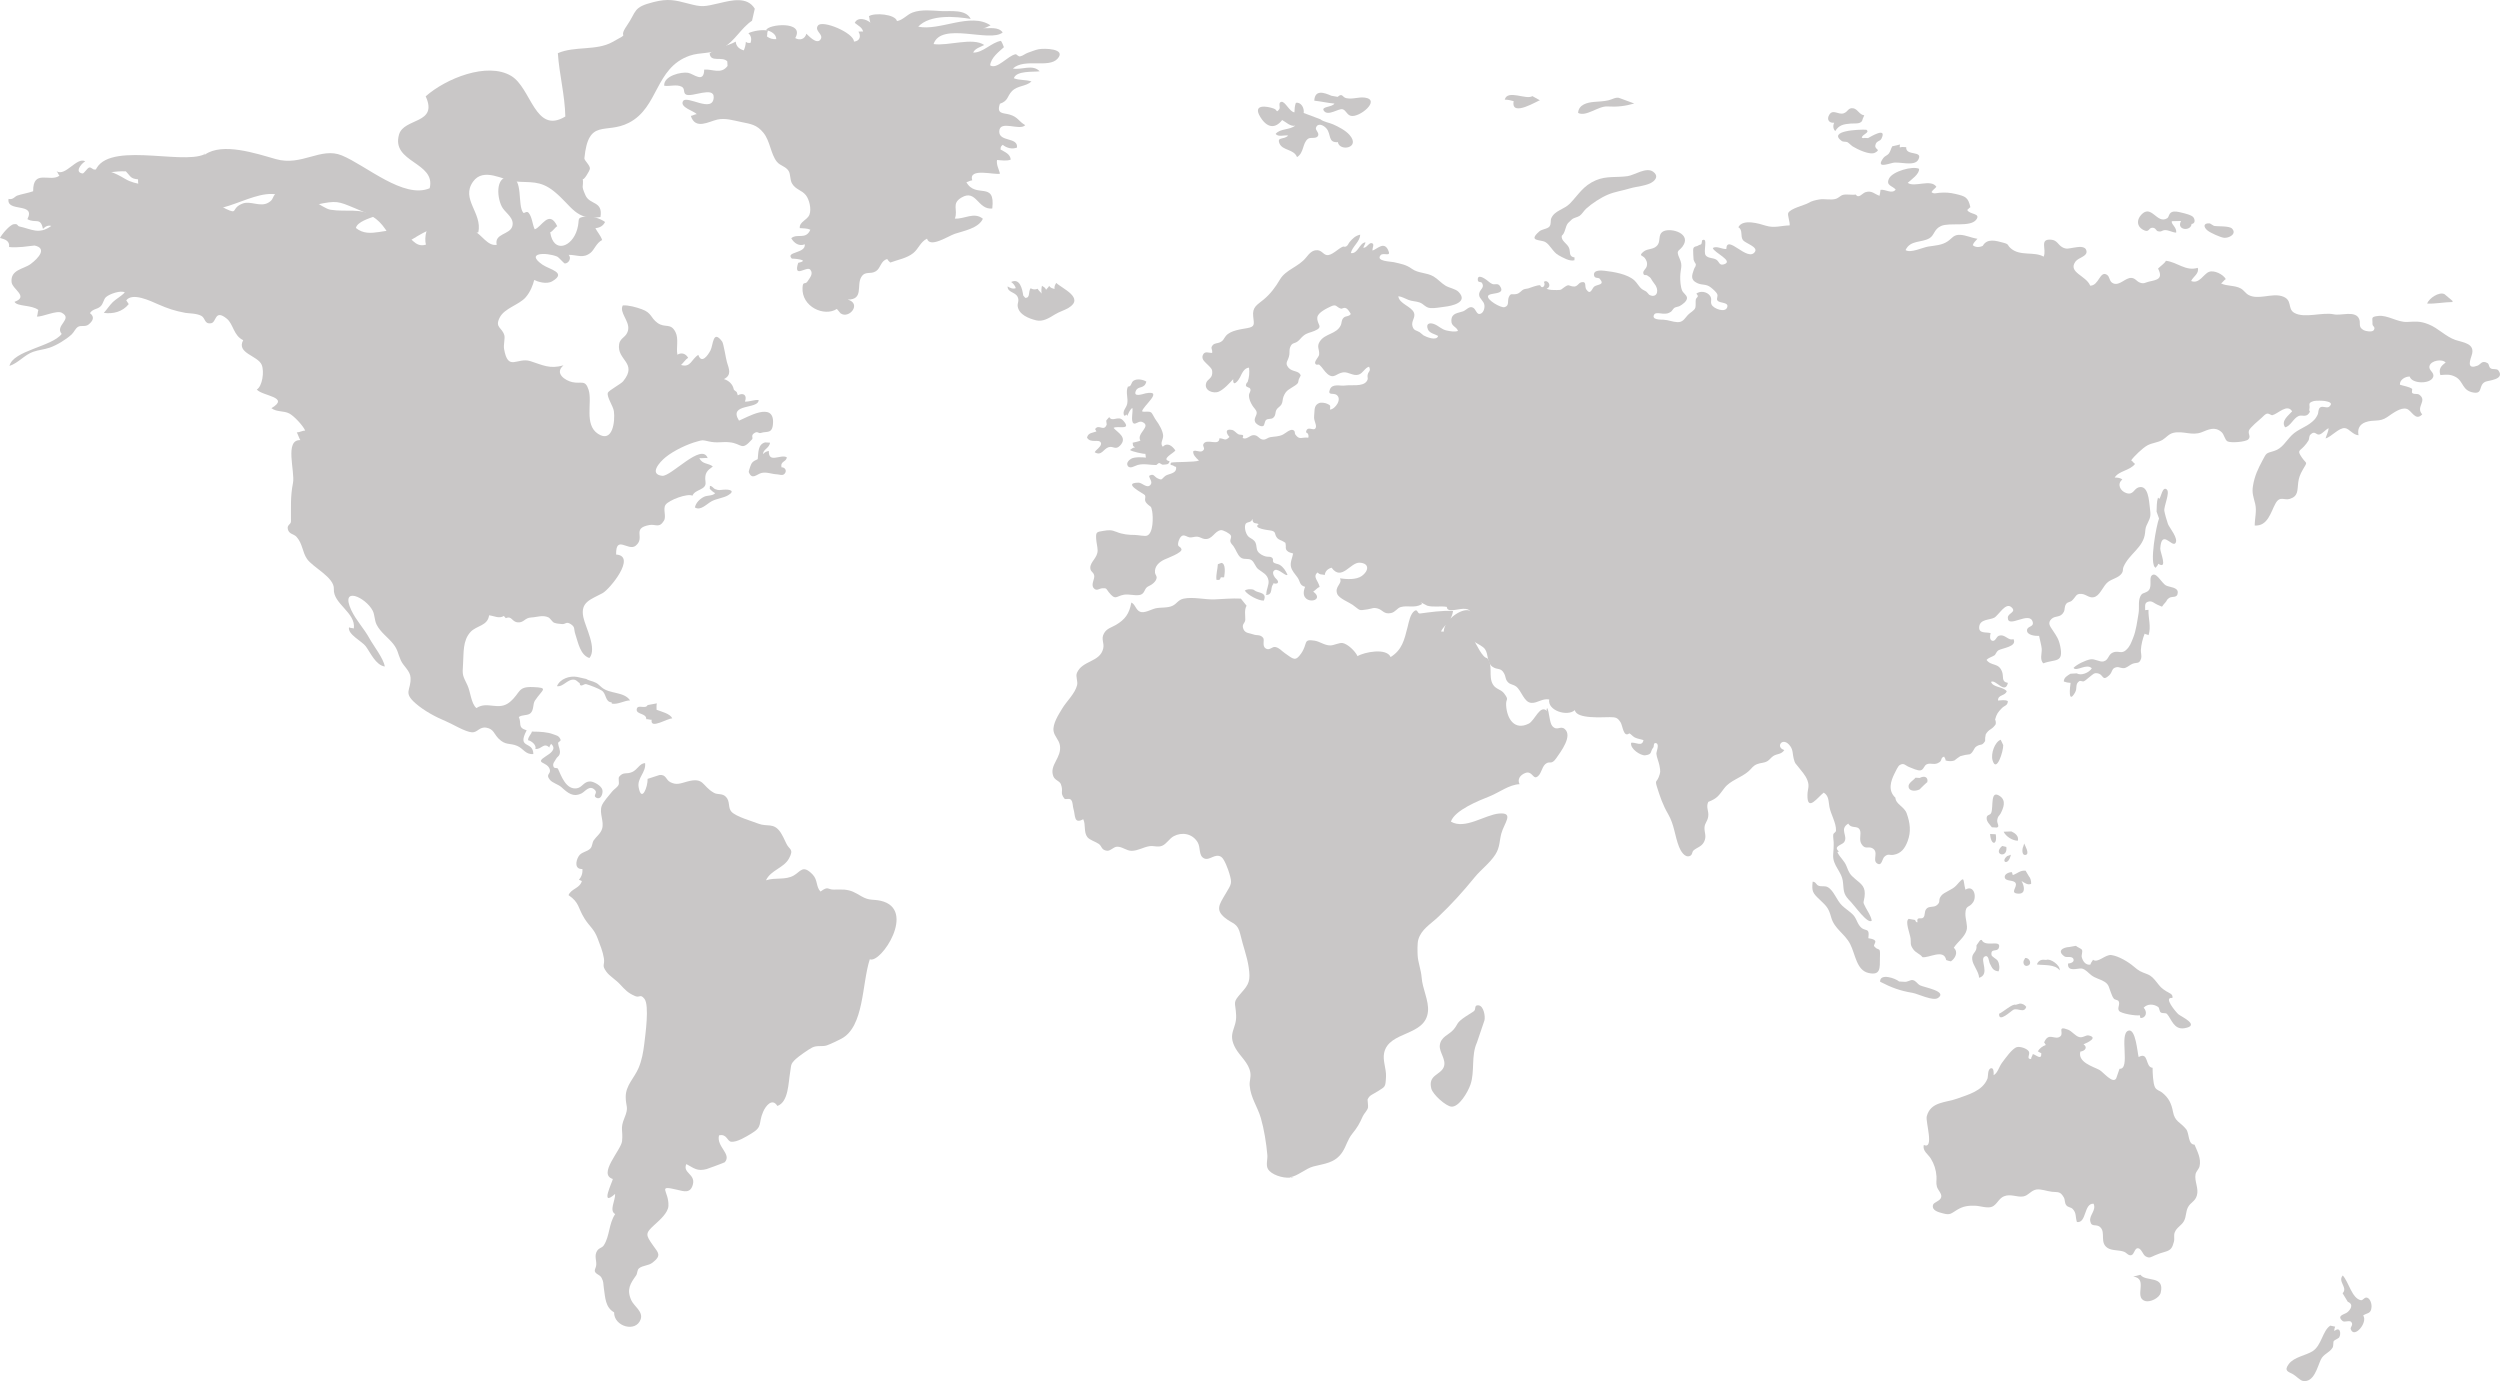 <?xml version="1.0" encoding="utf-8"?>
<!-- Generator: Adobe Illustrator 26.2.1, SVG Export Plug-In . SVG Version: 6.00 Build 0)  -->
<svg version="1.1" id="Ñëîé_2" xmlns="http://www.w3.org/2000/svg" xmlns:xlink="http://www.w3.org/1999/xlink" x="0px" y="0px"
	 viewBox="0 0 2416.17 1334.78" style="enable-background:new 0 0 2416.17 1334.78;" xml:space="preserve">
<style type="text/css">
	.st0{fill:#C9C7C7;}
</style>
<g>
	<g>
		<path class="st0" d="M197.63,149.08c0.31-0.15,0.61-0.3,0.89-0.46C196.14,148.76,197,148.81,197.63,149.08z"/>
		<path class="st0" d="M695.73,2.94c-15.87,3.71-17.11,4.04-30.66,0.49c-12.81-3.35-19.27-4.97-33.31-1.47
			c-20.49,5.12-16.17,8.77-25.95,22.88c-9.7,14,5.26,5.15-14.11,15.87c-15.4,8.53-36.24,3.58-52.56,10.68
			c1.34,20.24,6.81,40.61,7.23,61.21c-29.38,17.8-32.73-27.62-52.4-39.28c-23.2-13.75-63.24,2.65-82.56,19.78
			c12.39,27.02-21.07,20.61-25.75,36.92c-7.83,27.26,35.87,26.52,29.61,51.92c-25.18,10.61-61.38-22.03-84.9-31.73
			c-20.42-8.42-38.61,10.72-63.89,3.53c-19.03-5.41-51.35-16.3-68.42-4.33c-0.06-0.13-0.23-0.24-0.42-0.32
			c-22.49,10.83-98.84-14.68-106.42,18.95c9.95-0.44,20.5-2.96,30.44-2.43c4.62,4.73,4.17,7.06,11.77,7.71
			c-0.88,26.04,32,27.79,46.49,16.92c20.9,31.41,60.7-7.97,87.91-2.19c16.55,3.52,18.4,13.87,38.65,9.59
			c18.92-4,20.26-3.14,36.26,3.49c14.1,5.84,21.75,8.76,29.89,20.63c10.36,15.1-1.54,15.55,13.47,14.59
			c10.34-0.67,23.75-16.4,39.35-15.61c12.93,0.65,22.29,8.17,36.85,3.77c3.99-18.86-17.17-32.02-5.12-48.95
			c10.15-14.26,29.34-1.26,40.52-0.19c14.66,1.41,24.12-1.48,37.84,9.64c17.52,14.21,20.61,28.38,44.78,24.74
			c2.6-15.82-10.27-11.43-14.5-21.04c-4.61-10.46-1.66-6.77-2.58-16.16c0.3,3.01,6.62-7.22,6.89-9.49
			c0.38-3.14-5.54-8.11-5.35-10.03c3.85-39.48,20.41-22.74,43.08-34.41c28.84-14.84,25.14-52.89,58.41-64.7
			c10.5-3.73,21.66-1.44,31.88-7.23c12.06-6.84,17.8-19.38,28.67-26.69l2.65-11.56C722.2-3.64,707.02,0.3,695.73,2.94z"/>
	</g>
	<path class="st0" d="M1003.79,47.59c-3.61,0.72-7.05,2.29-10.47,3.42c-2.5,0.83-4.8,3.03-7.48,3.48c-1.82,0.31-3.31-2.24-4.29-2.07
		c-7.54,1.35-17.97,15.14-24.61,10.72c0.78-7.4,8.35-13.03,13.3-17.53c-0.33-1.26-2.08-5.14-2.85-6.12
		c-8.91,1.32-17.52,11.65-26.83,11.33c1.56-3.94,6.82-5.29,10.7-7.33c-11.28-7.7-34.69,1.15-49.01-0.89
		c7.35-22,54.53-1.07,66.82-11.25c-4.05-5.71-12.82-3.8-18.91-4.06c2.87-0.25,4.89-1.96,7.21-2.75
		c-19.31-13.02-49.11,5.69-69.94,1.22c11.53-12.18,36.4-9.86,50.71-7.47c-4.67-9.68-19.94-7.15-28.09-7.57
		c-8.92-0.46-19.45-1.85-28.09,1.37c-5.41,2.02-9.37,7.37-15.07,8.28c-1.52-6.73-21.96-8.32-27.1-4.71
		c0.69,1.62,0.52,4.68,1.48,6.24c-4.06-3.42-12.35-5.88-15.17,0.2c3.33,2.74,7.21,4.39,8.07,8.38c-1.39-0.22-3.15,0.15-4.56,0.07
		c2.67,3.89,1.79,9.19-4.28,9.65c-0.1-8.49-30.5-21.25-34.76-15.55c-4.02,5.38,5.98,8.46,2.41,13.53
		c-3.63,5.16-11.4-3.54-13.66-5.59c-1.4,5.35-6.33,6.74-10.74,4.21c9.7-17.05-26.66-13.45-28.04-7.7c4.52,0.95,9.68,3.78,9.71,8.69
		c-3.33,0.32-6.41-0.58-9.04-2.58c0.67-2.1-0.13-3.61,1.03-5.64c-5.75-1.17-13.85,0.17-18.99,2.5c2.72,2.4,3.37,5.67,2.14,9.34
		c-1.24,0.28-2.3,0-3.5-0.2c-0.14-1.29-0.88,0.36-1.04-0.92c-0.16,2.96-0.83,5.76-1.99,8.39c-4.06-1.17-7.42-3.62-7.8-8.45
		c-7.9,4.35-18.21,5.66-25.2,11.26c0.74,9.41,11.94,2.48,17.03,7.8c-0.01,0.26,0.28,3.92,0.26,4.45c-6.18,8.42-14.7,2.79-22.56,3.53
		c-0.26,13.7-10.21,4.03-15.58,3.09c-6.49-1.13-23.72,2.84-23.09,12.49c5.24,0.89,11.96-1.62,16.91,0.95
		c3.49,1.81,1.19,6.02,4.17,7.57c5.69,2.95,27.21-8.36,26.77,2.75c-0.64,15.92-26.35-2.84-29.75,3.78
		c-3.03,5.9,10.72,9.32,13.38,12.41c-1.82,0.03-4.02,1.57-5.74,1.72c4.36,13.79,17.49,5.33,25.61,3.54
		c7.74-1.71,15.1,0.72,23.14,2.36c9.31,1.91,14.86,2.53,21.25,10.19c6.71,8.04,7.09,20.65,13.14,28.18
		c3.2,3.98,8.44,4.38,11.33,8.84c2.07,3.21,1.19,8.66,3.39,12.3c3.58,5.93,9.3,6.2,13.29,11.16c3.31,4.13,5.58,13.39,3.51,18.81
		c-2.07,5.45-9.84,6.68-9.4,13.05c3.53,0.23,7.15,0.16,10.27,1.54c-4.48,10.17-12.47,3.2-18.47,8.2c2.64,4.86,7.76,8.19,13.05,5.89
		c1.26,9.07-19.21,7-12.48,13.85c-0.23-0.23,19.22,1.13,6.14,4.08c-5.09,15.87,8.34,2.65,11.66,6.58c3.47,4.11-0.83,8.27-2.28,10.83
		c-2.53,4.48-4.78-0.53-5.2,6.53c-1.1,18.7,21.19,28.46,33.19,20.61l3.57,4.26c8.35,5.82,20.71-9.46,6.9-13.28
		c15.56,0.05,8.43-13.65,13-21.57c3.82-6.62,8.91-2.35,14.33-5.91c4.76-3.12,4.45-10.06,10.85-11.7c0.8,1.33,1.8,2.45,3.01,3.36
		c7.21-2.72,15.96-4.11,22.18-9.14c5.12-4.14,6.92-10.88,13.28-13.94c2.82,9.42,20.36-2.49,26.97-4.72
		c7.91-2.67,22.86-5.21,27.03-14.52c-8.51-6.92-17.92,0.5-27.1-0.14c3.39-8.61-3.68-14.4,6.49-20.39
		c14.31-8.43,15.6,12.15,29.68,10.62c3.22-27.29-16.01-9.08-25.01-25.43c1.86-0.33,3.43-1.59,5.68-1.81
		c-4.15-12.67,22.44-4.7,26.79-6.47c-1.05-4.24-3.65-8.45-2.89-13.17c4.41,0.26,9.3,1.24,13.27-0.38c-0.52-5.54-5.63-7.27-9.87-9.77
		c0.19-2.87,0.22-2.74,2.15-4.52c3.84,3.21,9.09,4.44,13.75,2.69c1.34-10.5-17.56-5.1-17.11-15.81c0.48-11.29,19.89-0.04,25.08-5.88
		c-6.56-3.79-6.92-7.84-14.99-10.21c-6.26-1.84-13-0.2-9.48-10.46c8.31-2.88,6.79-7.12,11.58-12.12c5.45-5.69,13.53-4.41,18.95-9.43
		c-5.61-1.93-11.68-0.94-17.05-3.12c2.53-7.54,18.66-5.85,24.96-6.71c-6.76-7.22-17.44-1.01-25.9-2.69
		c11.38-10.25,34.61,0.06,43.18-9.48C1031.02,46.83,1009.09,46.54,1003.79,47.59z"/>
	<path class="st0" d="M714.22,406.52c-10.74-17.06,19.07-10.6,18.98-19.92c-4.52-0.38-8.78,1.78-13.22,1.51
		c2.37-6.25-1.56-8.99-6.93-6.06c-1.26-4.93-1.41-2.72-3.85-5.56c-0.87-5.1-4.82-8.69-9.51-10.11c7.64-3.93,4.96-9.61,2.86-16.44
		c-1-3.26-3.19-17.93-4.62-19.86c-9.03-12.17-8.58,3.41-11.26,8.56c-2.53,4.86-8.62,13.46-11.77,4.35
		c-6.51,3.85-7.25,12.68-16.7,9.75c2.29-2.04,4.25-5.3,6.89-6.95c-2.39-4.13-6.5-5.38-10.4-2.96c-1.31-6.86,1.41-15.32-1.79-21.77
		c-4.73-9.5-10.08-3.61-17.48-9.01c-6.82-4.98-5.46-9.72-15.11-13.18c-5.31-1.9-12.81-4.1-18.39-3.69
		c-3.71,6.54,6.4,14.91,5.23,23.1c-1.13,7.93-7.66,7.57-8.76,14.3c-2.56,15.65,18.42,17.96,3.91,35.87
		c-2.29,2.82-14.06,8.83-14.83,11.22c-1.27,3.95,5.2,12.82,5.86,17.85c1.25,9.53-1.13,31.02-15.32,21.79
		c-13.76-8.95-5.29-30.5-9.14-42.54c-3.27-10.25-6.78-5.46-15.84-7.47c-6.55-1.45-17.62-8.47-8.41-16.2
		c-13.44,3.78-20-0.25-31.99-4.06c-12.86-4.09-21.57,10.55-25.46-11.84c-0.67-3.87,1.08-10.34,0.28-13.15
		c-2.22-7.8-9.48-7.32-4.49-17.16c4.58-9.04,18.53-12.16,25-19.44c4.6-5.18,7.23-12.21,8.34-16.85c3.04,1.47,11.72,4.55,17.37,1.27
		c14.66-8.51-2.6-11.36-9.43-16.11c-16.99-11.83,3.9-12.01,14.22-7.8c1.67,0.68,6.6,6.8,7.57,6.71c4.18-0.4,6.35-5.63,3.54-8.38
		c8.51-0.06,13.86,3.84,21.19-1.97c3.63-2.88,5.61-9.57,11.19-12.34c-1.29-4.24-4.9-8.05-6.51-11.47c4.23-0.39,7.5-2.17,9.34-5.98
		c-4.01-3.06-13.37-6.24-18.49-5.44c-9.94,1.56-5.46,2.13-8.45,12.58c-4.94,17.3-22.92,23.76-26.08,2.86
		c2.58-1.02,4.64-4.8,6.81-5.89c-8.01-16.79-15.38,1.28-21.8,2.98c-2.34-5.15-2.38-11.51-5.76-15.81c-2-2.54-4.34,0.89-5.28-0.23
		c-5.93-7.11,0.46-33.58-12.76-34.63c-15.29-1.21-12.43,22.35-7.1,30.2c3.64,5.35,11.39,9.88,9.27,17.52
		c-2.3,8.27-17.68,6.87-15.06,17.96c-8.93,1.49-14.53-10.1-22.18-13.61c-10.08-4.63-27.99-4.37-39.24-3.63
		c-6.19-4.98-8.89,10.75-7.01,17.04c-10.81,3.38-14.47-8.25-22.74-11.92c-14.4-6.38-31.23,7.11-44.94-4.17
		c1.34-6.04,13.12-9.39,18.6-11.44c-15.1-8.25-27.46-3.76-43-6.17c-9.21-1.43-24.67-18.97-32.47-6.62
		c-7.76-10.66-5.95-23.85-20.24-9.51c-4.42,4.44-2.04,6.11-7.61,9.33c-7.71,4.46-17.17-2.09-24.72,0.79
		c-11.83,4.52-3.78,11.05-16.28,5.11c-7.48-3.55-14.32-12.44-22.82-13.09l-12.18-1.8c-10.66-0.62-18.63-1.83-28.56-5.22
		c-11.11-3.79-23.19-2.54-33.6-8.76c-10.53-6.29-18.16-9.37-29.67-9.1c-1.94,0.05-3-2.19-4.99-2c-2,0.2-5.16,6.03-6.69,5.8
		c-7.57-1.15-1.94-8.91,2.63-11.76c-8.16-4.57-19.13,15.11-27.72,9.57c1.18,0.97,1.8,3.33,2.8,4.33c-8.97,6.66-25.6-6.81-25.4,15.03
		c-5.02,1.78-11.28,2.75-15.38,4.2c-2.44,0.86-4.03,4.27-8.39,3.2c-2.34,13.43,26.65,2.86,18.24,19.57
		c7.68,4.44,12.71-2.3,14.99,9.43c2.35-2.46,5.16-3.83,8.03-2.85c-11.93,8.67-19.33,2.94-30.68,0.51c-2.53-0.54-1.06-2.84-5.54-2.2
		C9.35,217.26,1.61,226.65,0,229.97c4.83,1.36,9.58,2.72,8.77,8.74c3.95,0.67,9.1,0.11,13.12-0.09c1.5-0.08,11.12-1.41,11.52-1.32
		c12.21,2.57,4.15,11.94-3.78,17.86c-6.74,5.02-19.7,5.33-18.43,17.56c0.71,6.84,16.92,13.91,2.84,18.99
		c2.34,4.71,16.49,2.75,23.03,7.85c-0.66,1.74-0.56,4.66-1.42,6.36c5.11,0.57,19.12-6.28,24-3.68c11.32,6.04-7.08,12.42-0.02,20.49
		c-9.32,12.34-47,15.96-50.48,30.93c8.57-2.8,14.56-10.75,22.96-13.67c5.17-1.8,10.6-2.19,15.74-3.93
		c6.88-2.33,15.89-7.79,21.35-12.8c2.43-2.23,3.63-5.89,6.27-7.41c2.93-1.69,6.97,0.32,10.1-2.19c4.35-3.49,6.18-7.41,1.37-11.02
		c2.89-4.43,6.88-3.4,10.22-6.54c2.87-2.7,2.85-6.82,5.32-9c3.45-3.06,14.33-6.81,18.15-4.48c-3.29,3.55-8.57,6.41-11.51,9.25
		c-3.04,2.93-5.93,7.46-8.8,10.53c8.91,1.24,18.09-0.99,24.11-8.49c-0.81-1.2-1.62-2.4-2.41-3.61c5.94-7.94,23.33,0.54,30.67,3.75
		c9.51,4.16,16.29,6.47,26.56,8.34c2.89,0.53,10.8,0.39,15.29,2.83c4.2,2.29,2.76,8.29,9.54,7.17c5.33-0.88,3.26-13.96,15.06-4.44
		c6.46,5.21,6.53,16.48,15.91,20.82c-6.89,12.74,14.13,14.78,17.9,23.87c2.68,6.45,0.58,20.75-4.77,23.84
		c5.57,6.45,32.56,7.08,14.14,18.04c5.31,3.93,11.85,2.24,17.32,5.13c4.7,2.48,13.31,11.81,15.31,16.48
		c-2.49-0.02-5.49,1.78-8.12,1.8c0.83,1.1,2.56,6.34,3.46,7.46c-15.63-0.74-4.94,30.35-7.12,41.39
		c-2.67,13.53-1.81,23.72-1.96,37.18c-0.03,3.05-4.05,3.17-3,7.55c1.18,4.91,5.83,4.47,8.39,7.35c5.96,6.69,5.52,14.53,10.08,21.25
		c5.67,8.35,26.69,17.88,25.99,29.22c-0.87,14.18,21.44,22.78,19.32,38.06c-1.68-0.53-3.06-0.26-4.69-1.09
		c-1.44,6.84,12.61,13.44,16.21,18.35c4.68,6.39,9.6,18.12,18.37,19.53c-1.03-7.57-10.94-20.11-14.87-27.29
		c-5.13-9.39-12.88-17.36-17.44-27.06c-11.31-24.07,13.96-12.63,20.67,0.46c1.99,3.88,1.65,9.21,3.73,13.36
		c3.79,7.59,11.29,12.53,16.16,18.75c4.52,5.76,4.3,9.2,7.3,15.9c2.48,5.55,9.02,10.02,9.36,16.55c0.67,12.49-7.47,14.11,4.77,24.85
		c8.29,7.28,19.57,13.33,29.52,17.44c6.25,2.58,18.5,10.26,25.14,10.63c5.33,0.29,7.12-5.66,13.83-4.48
		c7.23,1.27,7.21,5.94,11.84,10.57c6.81,6.81,10.86,3.96,18.02,7.03c6.01,2.58,7.83,8.48,15.58,7.9
		c-0.13-13.26-16.2-4.33-6.48-22.97c-9.09-2.69-4.64-6.49-7.57-12.85c3.4-2.49,8.69-1.11,11.41-3.79c3.33-3.29,1.94-8.74,4.19-12.1
		c7.31-10.91,13.81-12.4-1.94-13.05c-15.1-0.63-11.72,5.4-22.16,14.31c-10.94,9.34-21.76-1.26-32.46,6
		c-5.23-4.32-5.68-15.8-8.74-22.15c-4.66-9.69-4.98-9.34-4.2-20.49c0.75-10.64-0.52-22.57,7.29-30.98
		c5.84-6.28,16.53-5.72,17.88-16.05c4.89,0.58,9.77,3.55,14.27,0.63c0.6,0.72,1.21,1.44,1.83,2.14c6.1-2.59,5.73,3.6,11.65,4.05
		c6.05,0.46,6.58-4.44,12.98-4.72c5.48-0.24,10.93-2.63,16.42-0.19c2.11,0.93,3.87,4.64,5.8,5.3c3.27,1.12,3.98,0.73,7.09,1.22
		c4.05,0.64,4.24-3.08,9.18,0.29c4.15,2.83,2.42,4.38,4.15,9.58c2.75,8.24,4.71,20.07,13.59,23c7.64-9.16-3.95-29.9-5.91-39.64
		c-2.95-14.66,7.27-16.91,18.58-23.05c7.11-3.85,33.24-36.07,13.15-37.33c-0.41-19.47,11.75-2.77,18.87-8.52
		c9.86-7.95-4.42-16.72,13.27-20.01c6.05-1.12,9.45,3.44,14.08-4.22c2.52-4.17-1.2-11.18,1.51-15.28
		c3.06-4.63,21.45-11.41,25.98-8.84c2.83-6.64,13.82-5.23,12.67-13.34c-1.22-8.61,1.8-11.1,7.07-14.9
		c-4.13-3.46-10.26-1.89-12.99-8.14c2.43,0.52,5.59-0.45,8.01,0.05c-5.62-15.6-35.48,18.15-44.03,17.11
		c-12.73-1.55-2.67-13.05,3.32-17.94c8-6.53,21.58-12.92,31.04-15.36c4.97-1.28,3.95-1.5,10.84,0.08c7.97,1.83,12.59,0.07,19.93,0.8
		c12.43,1.24,11.16,9.13,21.79-2.83c1.43-1.6-1.7-3.69,2.42-6.18c3.32-2.01,3.54,0.87,6.25-0.04c5.65-1.91,11.06,1.38,11.61-9.5
		C748.21,387.39,721.44,403.76,714.22,406.52z"/>
	<path class="st0" d="M582.14,763.23c-1.02-3.94-8.32-7.96-11.81-7.99c-6.04-0.04-7.61,5.78-12.76,6.61
		c-10.5,1.69-15.11-11.99-18.18-18.58c-0.99-2.13-3.69,0.34-4.58-2.72c-0.85-2.93,1.35-4.59,2.43-6.83c1.1-2.29,3.01-2.52,3.7-5.15
		c0.96-3.65-1.22-6.67-1.53-10.08c-0.19-2.1,3.24-1.72,2.21-4.04c-1.65-3.72-4.2-3.69-7.21-4.9c-5.04-2.01-12.89-2.46-18.28-2.45
		l-2.04-0.12c-0.6,2.66-3.71,4.86-3.75,8.41c3.44,0.61,8.45,4.91,7.04,8.39c5.83,0.95,8.01-6.74,13.52-1.37
		c0.23-1.66,1.25-2.43,1.65-3.55c6.09,5.17-1.39,9.71-4.68,11.79c-12.18,7.73,1.13,5.02,3.49,12.94c1.39,4.66-4.55,4.48,0.13,10.12
		c2.46,2.96,8.2,4.41,11.16,7.1c6.15,5.59,11.2,9.97,19.39,5.97c3.58-1.75,7.86-8.85,13.16-3.03c2.51,2.76-2.41,5.18,0.87,7.1
		C580.76,773.59,583.05,766.73,582.14,763.23z"/>
	<path class="st0" d="M581.52,664.33c-3.73-3.18-3.47-3.77-8.21-5.57c-2.27-0.86-4.58-1.15-6.77-2.58l-8.76-1.96
		c-7.11-1.29-16.41,1.64-19.5,8.94c6.16,1,10.6-7.47,16.97-6.19c2.27,0.46,3.42,2.57,4.96,3.19c0.04,0.02,0.14,1.91,0.93,2.21
		c1.86,0.72,3.55-1.67,5.47-1.16c3.41,0.92,11.99,4.23,14.98,6.21c4.71,3.11,2.95,10.87,9.58,11.42c0.04,0.4,0.07,0.79,0.09,1.19
		c6.01,1.11,12.27-3.11,17.68-3.11C603.07,668.2,589.31,670.97,581.52,664.33z"/>
	<path class="st0" d="M634.56,685.99c0-1.76-0.23-4.51,0.27-6.21l-8.95,1.66c-2.11,4.33-9.51-1.05-10.47,3.74
		c-1.14,5.69,9.55,3.74,9.17,9.9c1.54-0.29,3.66,0.8,5.22,0.51c-1.71,9.79,15.1-1.45,19.88-1.25
		C647.91,689.7,638.86,687.68,634.56,685.99z"/>
	<path class="st0" d="M851.11,870.56c-7.22-1.64-10.85,0.17-18.58-4.33c-6.55-3.82-9.51-5.7-16.45-6.44
		c-1.57-0.17-8.55-0.09-10.22-0.03c-6.01,0.19-5.06-3.92-12.83,1.9c-4.49-4.37-2.53-11.11-7.56-16.37
		c-9.63-10.08-11.57-3.01-18.3,0.83c-8.33,4.75-17.51,1.63-26.88,4.65c4.75-10.03,17.26-11.74,22.31-21.19
		c5.05-9.46,0.06-8.12-2.78-14.6c-0.96-2.18-3.91-8.34-5.64-10.81c-6.59-9.43-12.77-4.81-21.17-8.12
		c-6.11-2.41-21.68-6.71-26.08-11.55c-3.6-3.96-1.06-9.88-5.28-14.33c-3.54-3.73-7.89-1.86-11.55-3.89
		c-11.91-6.62-9.28-15.5-26.05-10.91c-6.52,1.79-10.13,3.6-16.12,0.61c-4.72-2.36-3.92-7.68-10.61-6.94l-11.44,3.7
		c0.31,7.7-5.84,23.41-8.64,8.21c-1.69-9.16,7.32-14.29,6.22-23.45c-5.46,0.26-7.06,6.22-12.57,8.65c-5.66,2.5-8.24-0.56-12.45,4.47
		c-1.27,1.52,0.35,6.01-0.62,7.9c-1.42,2.74-4.49,4.21-6.35,6.61c-3.1,3.99-8.49,9.66-9.92,13.65c-2.62,7.3,2.59,15.08,0.31,22.31
		c-1.46,4.62-5.3,7.14-7.93,10.86c-1.74,2.46-1.28,5.85-3.34,8.05c-3.15,3.36-8.68,3.29-11.25,7.39
		c-3.21,5.12-3.92,12.96,3.53,12.43c0.38,4.02-0.85,7.63-3.38,10.39c0.87,0.43,2.04,0.92,2.87,1.28c-2.08,7.2-10.16,7.22-12.9,13.6
		c10.78,7.38,8.9,12.29,15.52,22.76c4.89,7.73,9.19,9.82,12.69,19.28c2.27,6.13,5.03,12.62,6,19.14c0.99,6.74-2.48,6.16,2.44,12.96
		c2.98,4.12,9.32,7.89,12.97,11.91c4.96,5.46,7.89,8.58,14.71,11.52c4.63,2,4.9-2.53,9.03,2.65c4.99,6.26,0.81,35.46-0.15,43.54
		c-0.94,7.94-2.37,15.87-5.46,23.2c-4.17,9.89-12.56,16.88-12.48,28.22c0.07,9.71,3.32,9.24-1.2,20.14
		c-4.44,10.7-1.21,11.76-2.32,22.46c-0.89,8.63-23.8,32.03-8.94,36.56c-0.01,2.14-13.1,28.14,2.23,14.42
		c0.37,6.27-6.06,16.2,0.08,19.5c-6.32,9.25-5.17,21.12-10.97,30.13c-1.99,3.1-5.4,2.19-7.32,7c-2.06,5.16,1.54,9.94-0.82,15.14
		c-2.62,5.77,3.96,5.43,5.92,9.32c2.23,4.42,1.45,4.94,2.25,10.26c1.32,8.79,1.37,18.38,9.88,23.13
		c-0.3,13.62,21.04,19.88,25.66,6.75c2.63-7.47-6.45-12.69-9.03-18.39c-4.84-10.69-0.82-16.33,4.7-24.12
		c1.16-1.63,0.9-5.24,2.67-6.72c3.67-3.05,9.04-2.42,13.05-5.51c9.21-7.08,5.55-9.65,0.69-16.54c-7.48-10.6-7.93-11.76,1.87-20.6
		c4.46-4.02,12.63-11.19,12.9-17.79c0.58-14.66-11.73-20.39,8.6-15.51c6.42,1.54,12.84,3.81,15.09-5.44
		c2.4-9.86-10.27-10.87-6.38-19.44c7.43,4.05,10.63,7.28,19.7,4.8c0.9-0.24,17.13-6.21,17.44-6.56c7.01-7.96-8.34-15.03-5.56-25.97
		c7.62-1.82,7.76,5.72,11.76,6.15c5.56,0.61,14.2-4.75,19.31-7.81c11.62-6.95,6.54-9.47,11.53-21.06c2.64-6.12,8.9-13.69,13.8-5.72
		c10.84-3.83,10.57-22.53,12.28-32.15c1.3-7.31-0.01-8.08,5.58-13.28c2.76-2.56,12.33-9.29,15.8-11.04
		c4.68-2.37,9.84-0.58,14.11-2.06c3.78-1.32,10.32-4.49,13.98-6.4c22.27-11.64,19.81-53.03,27.57-76.84
		C851.3,931.83,886.45,878.61,851.11,870.56z"/>
	<g>
		<path class="st0" d="M1250.29,1137.41c0.3-0.12,0.58-0.25,0.85-0.4C1250.89,1137.09,1250.6,1137.24,1250.29,1137.41z"/>
		<path class="st0" d="M1512.39,704.68c-4.31-3.85-7.4,2.28-12.09-2.9c-2.84-3.14-2.94-14.02-4.98-17.48
			c-0.79,1.02-0.81,2.04-0.04,3.07c-6.81-7.23-11.86,9.01-17.78,11.99c-13.76,6.93-21.08-4.62-21.87-17.57
			c-0.45-7.32,3.3-4.53-1.93-11.61c-2.91-3.95-8.06-3.95-10.88-8.73c-4.66-7.91,0.62-18.45-5.57-25.47
			c-4.31,0.08-10.68-13.8-12.8-17.35c-2.15-3.61-3.87-2.34-4.52-7.66c-0.67-5.52,4.45-7.84,4.62-12.32
			c0.53-13.86-14.02-9.6-22.78-0.76c1.21-2.06,2.15-4.43,2.52-7.37c-9.97-0.75-22.51,1.19-31.89,2.4c-2.69,0.35-2.14-4.63-5.25-2.56
			c-4.16,2.76-5.57,10.91-6.75,15.57c-3.25,12.82-5.3,22.08-16.42,29.1c-3.89-9.15-25.6-4.82-31.97-0.88
			c-2.38-5.06-9.35-11.61-14.25-12.65c-3.17-0.67-8.72,2.33-12.07,2.29c-5.83-0.07-9.96-3.77-15.19-4.61
			c-11.52-1.86-6.27,2.63-12.92,12.28c-5.7,8.27-7.59,5.53-15.82-0.2c-3.63-2.52-5.07-5.04-9.24-5.97
			c-2.99-0.66-5.76,4.01-9.46,1.27c-3.58-2.65-0.54-8.03-2.35-10.2c-2.88-3.45-6.04-1.87-9.61-3.28c-3.19-1.26-7.64-0.83-9.37-5.07
			c-2.05-5.03,1.7-5.45,1.79-9.1c0.1-4.24-1.1-9.45,1.25-13.51l-5.52-6.87c-8.69-0.43-17.03,0.43-25.51,0.76
			c-9.32,0.36-20.7-2.67-29.84-0.71c-5.34,1.15-6.36,4.77-10.6,6.85c-4.82,2.36-11.32,1.38-16.34,2.47
			c-4.19,0.91-11.02,5.13-15.16,3.33c-4.21-1.83-4.51-7.11-8.4-8.91c-1.97,11.07-6.26,16.54-15,21.69
			c-4.07,2.4-8.85,3.32-11.49,8.23c-3.07,5.68,0.61,8.9-0.71,14.58c-3.1,13.31-20.2,11.33-25.37,23.48
			c-1.53,3.58,1.13,8.07,0.11,12.03c-2.11,8.18-10.17,15.46-14.35,22.44c-3.28,5.48-9.51,14.81-8.34,21.87
			c0.83,5.04,5.12,8.29,6.06,13.46c2.22,12.24-10.55,19.14-6.31,30.15c1.5,3.89,6.09,4.45,7.3,7.66c2.79,7.42-1.25,7.79,3.32,13.82
			c1.15,1.52,4.88-0.81,6.62,1.43c1.84,2.35,1.35,6.05,2.25,8.77c1.87,5.68,0.08,15.01,9.4,9.82c2.64,5.06,0.24,12.42,4,17.3
			c2.15,2.79,8.15,4.5,11.03,6.57c3.29,2.36,2.25,5.84,7.87,6.59c3.32,0.44,6.26-3.66,9.61-3.88c4.98-0.32,9.38,4.07,14.34,3.97
			c6.38-0.13,11.08-3.56,17.29-4.51c4.01-0.61,8.03,1.34,12.1-0.37c4.35-1.82,7.02-7.02,11.23-9.26c7.79-4.14,17.79-2.75,23.03,5.74
			c3.19,5.17,0.75,12.9,6.22,15.65c5.35,2.69,10.68-5.31,16.69-1.36c3.07,2.01,6.77,12.41,7.82,16.03c2.87,9.9,2.06,9.93-3.81,19.87
			c-6.07,10.28-9.78,15.34-0.39,23.01c7.64,6.24,12.27,4.49,14.96,16.56c2.23,9.96,6.41,20.71,7.94,31.27
			c1.87,12.93,0.24,16.24-7.03,24.46c-9.15,10.35-5.71,8.25-5.12,21.98c0.56,13.03-8.75,17.19-0.58,31.8
			c4.36,7.79,12.84,14.02,14.32,23.6c0.71,4.57-1,7.94-0.67,12.22c0.93,12.07,7.61,20.54,10.81,31.58
			c3.1,10.71,5.32,24.44,6.28,35.75c0.36,4.17-1.57,9.69,0.56,13.46c3.07,5.43,14.13,9.07,21.46,8.37c-0.11-0.11-0.21-0.24-0.3-0.42
			c7.58-0.9,14.93-8.25,22.75-10.37c10.26-2.78,21.07-2.96,28.25-14.22c3.79-5.94,4.69-11.59,9.38-17.44
			c5.11-6.38,6.87-9.52,10.15-16.85c1.23-2.75,4.55-5.64,5.06-8.54c0.25-1.45-0.56-7.43-0.46-7.64c2.11-4.52,4.13-4.28,10.25-8.23
			c6.75-4.36,7.08-3.33,7.59-13.87c0.37-7.72-3.38-15.43-1.82-22.91c4.5-21.63,40-15.72,42.37-40.11
			c1.01-10.39-5.36-21.96-6.14-32.97c-0.49-6.88-3.48-14.68-3.82-20.89c-0.22-4.05-0.4-12.06,0.6-15.51
			c2.88-10,11.5-14.66,19.55-22.27c12.28-11.61,24.13-24.7,34.76-37.82c6.22-7.68,14.81-13.76,20.24-22.31
			c4.41-6.95,3.84-13.15,5.67-20.07c2.66-10.06,12.83-20.67-1.99-19.46c-13.74,1.12-33.12,15.87-46.71,7.83
			c3.68-11.1,27.47-20.5,37.12-24.32c9.67-3.83,19.06-11.42,29.24-11.87c-2.35-4.67,0.52-8.75,5.29-10.71
			c6.45-2.65,7.61,5.24,10.92,3.94c4.81-1.89,4.94-9.39,8.68-12.63c4.4-3.8,5.57,1.57,10.73-5.9
			C1508.73,726.06,1519.88,711.38,1512.39,704.68z M1392.68,610.29c1.17-2.42,2.85-4.43,4.57-6.45c-1.17,2.17-1.88,4.42-1.92,6.62
			C1395.31,610.46,1392.64,610.3,1392.68,610.29z"/>
		<path class="st0" d="M1250.29,1137.41c-0.99,0.4-2.16,0.66-3.44,0.78C1247.7,1139.05,1249.14,1138.05,1250.29,1137.41z"/>
	</g>
	<path class="st0" d="M1428.86,971.61c-4.66-0.38-1.83,3.89-4.6,5.82c-3.33,2.33-7.24,4.46-10.48,6.88
		c-6.44,4.81-4.5,5.46-8.99,10.77c-4.26,5.04-12.38,6.78-13.28,15.3c-0.7,6.62,6.74,13.93,3.77,21.04
		c-3.17,7.59-15.28,7.45-11.99,20.58c1.49,5.94,14.14,17.08,19.4,17.53c7.38,0.63,15.98-14,18.51-21.46
		c4.33-12.77,0.4-27.71,6.21-40.51l7.26-21.41C1435.65,982.51,1434.03,972.03,1428.86,971.61z"/>
	<path class="st0" d="M2414.61,358.02c-1.5-2.02-5.37-0.68-7.34-1.96c-2.32-1.5-1.27-4.12-3.33-5.23c-5.46-2.94-6.33,1.41-9.59,2.61
		c-8.79,3.25-8.4-1.91-5.65-9.72c4.18-11.9-8.22-12.64-15.5-15.11c-9.5-3.23-16.62-11.43-25.97-15.13
		c-8.72-3.46-12.36-2.64-21.16-2.33c-9.08,0.31-18.6-6.84-27.51-5.81c-7.67,0.89-5.43,1.8-5.64,7.74c-0.09,2.48,3.21,2.67,1.34,5.88
		c-1.42,2.43-8.04,1.08-9.7,0.2c-6.44-3.43-2.13-7.08-5.02-11.9c-4.22-7.04-17.26-2.01-23.92-3.47c-11-2.4-28.42,4.22-38.26-1.44
		c-7.15-4.11-1-12.77-12.12-16.15c-9.87-3-23.03,3.99-32.24-1.21c-2.83-1.6-4.41-4.62-7.52-6.29c-5.82-3.14-13.19-1.93-18.89-4.78
		c1.51-0.95,2.97-3.33,4.57-4.2c-2.51-4.56-11.24-8.92-16.27-6.96c-5.3,2.07-9.36,12.03-17.23,8.83c1.92-4.33,8-7.07,6.41-12.73
		c-11.68,3.56-19.67-5.5-30.75-6.82c-1.63,2.87-5,4.84-7.63,7.54c5.15,9.99-0.93,10.87-8.64,12.56c-3.72,0.82-4.82,2.5-8.78,1.03
		c-3.6-1.34-4.34-4.27-8.29-4.57c-5.75-0.43-11.35,7.81-17.5,5.31c-4.32-1.76-3.02-6.37-6.28-8.39c-6.79-4.2-7.64,10.64-16.1,10.57
		c-3.85-9.83-21.89-12.72-14.21-23.3c2.89-3.98,11.53-4.85,10.63-10.18c-0.96-5.63-8.75-3.75-12.02-3.32
		c-4.83,0.63-7.29,2.06-11.59-0.5c-3.98-2.38-4.8-6.6-10.32-7.12c-12.07-1.14-4.3,9.21-7.46,16.36c-9.19-5.25-22.59-0.16-31.64-7.91
		c-4.08-3.5-1.28-3.94-7.42-5.58c-6.89-1.84-15.52-4.52-19.78,3.03c-2.96,1.53-7.16,1.74-9.67-0.65c0.87-2.77,2.88-4.07,4.53-6.18
		c-5.71-0.75-10.93-3.5-16.6-3.77c-6.49-0.31-7.52,2.99-12.03,6.17c-5.57,3.92-12.5,4.14-18.82,5.12
		c-5.52,0.85-17.29,6.69-22.05,3.44c4.65-9.93,15.42-6.93,23.1-11.45c4.95-2.92,4.26-8.74,11.25-11.85
		c8.24-3.67,28.13,1.44,33.88-6.01c5.06-6.55-6.47-4.78-8.62-9.53c0.83-0.39,2.04-2.23,3.05-2.58c-2.22-9.71-4.72-10.53-14.16-12.79
		c-5.72-1.37-10.07-1.65-15.94-1.16c-2.6,0.22-5.5,1.38-7.48-0.69c1.18-2.16,3.24-3.26,4.73-5.1c-5.22-7.97-21.28,0.94-27.71-3.83
		c3.32-3.06,11.5-8.52,10.95-13.57c-6.12-2.98-25.47,2.41-28.94,9.29c-3.52,6.99,3.21,7,6.36,10.78c-3.61,4.72-9.93-0.55-14.67,0.27
		c-0.22,1.96-0.53,3.85-0.95,5.74c-4.99-1.68-7.31-5.37-13.49-3.51c-3.18,0.96-6.66,6.72-9.46,2.3c-3.88,0.67-8.49-0.59-12.23,0.29
		c-2.42,0.57-4.31,2.95-6.7,3.76c-5.03,1.71-11.04-0.2-16.29,0.7c-3.7,0.63-7.35,1.4-10.64,3.43c-3.31,2.05-17.74,5.29-19.46,9.81
		c-0.76,2.01,1.85,8.81,1.42,11.83c-8.28,0.18-14.74,2.85-23.04,0.29c-6.31-1.95-22.33-6.99-26.54,1.5
		c4.63,2.6,1.64,8.51,4.44,12.44c2.1,2.94,14.74,6.48,11.62,11.25c-6.93,10.59-27.21-17.72-27.71-2.67
		c-4.33,0.31-9.05-3.26-13.03-0.99c0.64,4.32,20.92,12.66,10.72,15.81c-4.62,1.42-4.4-2.49-7.16-4.39
		c-3.13-2.15-7.86-1.14-10.35-4.17c-2.92-3.54,2.69-18.16-3.56-14.66c-0.15,0.09-0.26,3.13-0.81,3.69
		c-0.71,0.72-1.96,0.62-2.48,1.07c-1.91,1.66-5.37,0.37-5.36,4.59c0.01,3.17,0.15,6.34,0.44,9.49c0.51,1.53,1.24,2.93,2.18,4.2
		c-0.15,3.15-0.94,2.3-1.83,4.92c-1.98,5.83-3.72,10.11,2.97,13.31c5.2,2.49,8.62,0.55,13.34,4.31c1.73,1.38,5.29,4.28,6.21,6.59
		c0.8,2.01-0.91,4.05-0.01,5.71c1.86,3.42,11.29,1.38,9.64,6.76c-1.8,5.88-13.43,1.36-15.16-2.56c-1.46-3.32,1.02-5.25-1.78-8.83
		c-2.82-3.61-9.14-4.72-12.95-1.68c3.31,3.36-0.02,3.14-0.52,5.8c-0.35,1.86,0.18,6.05-0.44,7.83c-1,2.88-5.1,4.63-7.19,6.96
		c-3.56,3.96-4.87,7.14-10.23,6.93c-4.36-0.17-8.79-2.17-13.4-2.36c-2.73-0.11-12.06,0.27-8.85-5.14c1.26-2.12,6.69-0.75,8.28-0.7
		c4.14,0.14,5.07-0.16,7.9-1.9c0.76-0.47,2.21-2.99,3.24-3.71c1.26-0.88,3.82-1.05,5.11-1.74c2.48-1.33,7.56-4.83,7.08-8.23
		c-0.33-2.37-3.73-4.49-4.7-6.77c-1.56-3.65-1.93-9.84-1.82-13.82c0.22-7.62,2.65-9.95-0.63-17.15c-4.37-9.59,0.37-6.2,4.21-13.75
		c5.85-11.5-14.88-16.68-21.03-11.8c-3.67,2.91-1.77,8.19-3.99,11.83c-3.42,5.61-9.76,3.63-13.95,7.05
		c-5.35,4.36-0.91,3.54,1.12,6.21c1.61,2.11,2.84,4.62,1.87,8.08c-0.69,2.44-3.61,4.12-3.33,6.36c0.4,3.21,2.37,1.34,3.98,2.5
		c2.52,1.81,2.66,1.42,4.28,4.32c1,1.8,3.08,4.16,3.85,5.54c3.52,6.39-0.04,12.27-6.43,8.7c0.14,0.08-2.27-2.61-2.53-2.83
		c-1.07-0.9-3.17-1.66-4.45-2.65c-2.98-2.32-4.53-5.87-7.24-8.37c-6.64-6.14-20.13-8.32-28.69-9.29
		c-2.57-0.29-11.27-1.29-10.36,4.36c0.57,3.53,4.18,1.75,5.57,3.38c5.29,6.22-2.24,5.16-5.31,7.46c-2.29,1.72-3.5,8.91-7.7,2.87
		c-1.99-2.86,0.68-7.98-4.47-7.06c-3.5,0.63-3.88,4.8-8.39,4.15c-4.35-0.63-3.7-2.31-7.55,0.11c-3.96,2.48-2.87,3.44-8.11,3.34
		c-3.15-0.06-6.96,0.19-9.71-1.24c0.17-0.83-0.09-0.1,0.48-0.38c4.65-2.33,0.28-9.17-3.27-6.24c2.18,3.21-1.65,7.72-3.68,3.16
		c-3.6,0.06-8.41,2.18-11.52,3.14c-1.24,0.38-2.57,0.25-4.18,0.89c-2.44,0.97-3.79,3.68-6.74,4.42c-4.72,1.19-5.89-1.59-7.88,3.38
		c-1.38,3.44,0.88,8.08-4.08,9.42c-3.41,0.92-17.3-7.03-15.87-10.83c1.43-3.81,17.89-0.45,11.36-9.77c-1.98-2.83-4.67-0.9-7.05-1.74
		c-2.22-0.79-4.02-2.76-5.95-4.13c-1.45-1.03-8.79-6.16-8.28,0.21c0.22,2.81,3.11,1.31,4.05,2.88c3.13,5.27-3.25,6.18-2.74,11.79
		c0.31,3.45,4.51,5.6,5.07,9.53c0.46,3.2-0.97,8.02-4.44,8.62c-3.09,0.53-3.71-4.33-6.33-5.97c-3.67-2.29-6.67,2.26-9.79,3.41
		c-4.98,1.84-11.04,1.54-11.36,8.66c-0.28,6.18,4.77,5.65,6.41,10.31c-3.39,1.12-7.25,0.33-10.65-0.34
		c-5.48-1.07-8.01-4.78-12.82-6.43c-4.44-1.51-7.74-0.09-5.63,5.23c1.5,3.79,6.97,4.59,9.88,6.36c-1.28,5.2-11.53,1.01-14.16-0.56
		c-0.65-0.39-2.46-2.24-3.66-3.01c-3.09-1.98-5.58-1.28-6.93-5.66c-1.55-5.04,3.15-8.51,1.46-13.07
		c-2.36-6.33-14.44-8.72-15.17-16.07c3.12,0.27,6.63,2.29,9.7,3.51c3.73,1.49,7.35,1.24,10.9,2.52c4.17,1.51,5.55,5.02,10.42,5.41
		c4.34,0.35,9.55-0.82,13.87-1.29c6.09-0.67,23.4-4.05,13.3-14.36c-2.96-3.02-8.99-3.76-12.7-6.06c-4.17-2.58-7.21-6.3-11.35-8.78
		c-6.7-4.01-14.83-2.95-21.03-7.44c-5.68-4.11-10.41-4.78-17.63-6.46c-2.73-0.64-17.41-0.75-12.72-6.6
		c2.73-3.42,11.1,2.53,7.28-5.31c-4.03-8.27-10.25-0.94-14.96,0.75c-0.47-2.54,2.29-6.25-0.59-7.16c-2.92-0.93-5.02,4.91-8.37,4.41
		c0.56-1.81,1.94-3.42,2.13-5.26c-6.01,0.65-7.16,11.38-14.19,10.47c1.53-6.64,8.93-10.96,9.07-17.84
		c-4.56,0.97-7.46,3.79-10.34,7.28c-1.1,1.34-1.29,2.9-3,3.96c-1.64,1.02-2.31-0.1-3.38,0.33c-4.48,1.77-10.92,9.09-15.73,8.1
		c-3.3-0.68-4.63-4.3-8.73-4.64c-4.88-0.4-7.87,3.02-11.06,7.01c-7.4,9.25-19.63,11.6-25.35,21.38
		c-4.29,7.34-9.21,13.89-15.67,19.25c-6.6,5.46-11.19,7.19-10.09,16.65c0.89,7.59,1.68,9.6-5.63,10.97
		c-6.07,1.14-16.44,2.14-20.88,7.66c-2.39,2.97-2.08,4.54-6.09,6.26c-1.74,0.74-4.77,0.75-6.17,2.2c-3.26,3.39-0.37,3.76-0.93,7.87
		c-3.27,0.14-7.38-2.38-9.11,2.34c-1.53,4.18,2.96,7.06,5.39,9.64c2.77,2.93,4.06,3.5,3.77,7.9c-0.34,4.95-4.67,5.55-5.82,9.14
		c-2.38,7.45,7.07,10.73,12.35,8.33c4.87-2.21,10.11-8.06,13.77-11.98c-0.44,8.63,5.34,0.76,6.59-1.83
		c1.82-3.77,4.03-9.07,8.67-9.32c0.63,4.8,0.19,9.42-1.32,13.87c-1.05,0.87-1.61,2-1.69,3.4c0.78,2.28,3.58,1.38,4.28,3.34
		c0.84,2.35-1.29,3.72-1.3,6.1c-0.02,4,1.51,6.89,3.46,10.15c1.16,1.95,3.53,3.86,3.96,6.16c0.59,3.12-3.17,5.88-1.44,9.57
		c0.95,2.03,5.8,5.12,7.9,3.72c1.29-0.86,1.17-4.32,2.61-5.69c1.84-1.74,4.91-0.39,6.95-2.18c2.76-2.42,1.6-4.8,3.13-7.73
		c1.03-1.98,3.52-2.98,4.77-5.09c1.42-2.42,1.02-5.01,1.98-7.49c2.6-6.72,5.63-7,11.29-10.89c4.09-2.81,2.62-3.41,3.62-6.15
		c0.13-0.36,1.81-3.36,1.75-3.54c-1.6-4.95-8.21-3.18-11.79-7.5c-4.14-4.99-0.06-6.29,0.83-12.59c0.33-2.32-0.14-4.94,0.76-7.15
		c1.96-4.81,3.77-3.17,7.11-5.54c2.1-1.49,3.49-3.72,5.58-5.45c3.79-3.14,6.5-2.98,10.89-4.85c9.41-3.99,1.99-5.9,2.71-13.07
		c0.46-4.6,9.04-8.7,13.42-10.72c5.23-2.4,4.84,0.95,9.34,2.29c1.35,0.4,2.58-1.43,4.96-0.4c1.83,0.79,3.65,3.86,4.61,5.6
		c-1.82,2.76-4.97,1.55-7.02,3.7c-2.36,2.47-1.39,4.64-2.83,7.51c-4.17,8.34-14.89,7.58-19.95,15.11c-3.63,5.4-0.22,7.71-0.82,13.06
		c-0.23,2.06-4.91,6.46-3.71,8.58c1.18,2.09,2.85,0.15,4.11,1.26c2.71,2.38,4.76,6.31,7.65,8.72c6.37,5.29,8.55-0.63,15.12-1.53
		c5.3-0.73,9.93,4.02,15.3,2.09c4.01-1.45,5.82-6.56,9.82-7.56c2,4.4-0.61,4.35-1.31,7.54c-0.69,3.12,1.05,3.75-1.1,6.69
		c-3.89,5.31-15.18,3.06-20.86,3.96c-4.42,0.7-12.21-2.28-14.59,3.78c-2.44,6.2,3.33,3.09,6.39,5.23c5.73,4-1.21,13.86-6.29,14.26
		c0.52-4.54,0.16-4.12-2.64-5.59c-1.75-0.92-5.99-1.54-7.89-0.73c-4.42,1.87-4.36,5.55-4.61,9.5c-0.07,1.09-0.32,3.79-0.25,4.93
		c0.23,3.73,3.76,8.88,0.44,10.71c-1.92,1.05-7.6-3.24-8.24,3.21c2.04,0.65,2.92,2.89,2.21,5.13c-6.44-0.85-8.32,2.63-12.4-2.92
		c-1.17-1.59,0.1-3.43-2.33-4.49c-2.78-1.21-7.53,3.29-9.77,4.39c-4.31,2.11-7.99,1.73-12.34,2.51c-2.28,0.4-3.95,2.3-6.27,2.36
		c-4.56,0.12-5.13-4.67-10.12-4.32c-3.53,0.25-6.44,4.73-10.25,2.71c2.02-4.28-1.77-2.46-4.04-3.54c-2-0.95-3.8-3.71-6.11-4.2
		c-7.07-1.52-5.82,3.38-2.52,6.78c-4.55,4.45-4.53,1.49-9.74,1.25c-0.22,8.12-12.06-0.18-15.35,5.4c-1.57,2.66,2.48,4.23-0.84,6.77
		c-2.47,1.88-6.31-1.03-9.03,0.22c-0.76,3.19,2.41,6.48,5.45,9.16c-4.13,1.75-22.95,1.13-26.93,2c-0.27,0.46-0.47,1.02-0.73,1.5
		c0.47,0.96,1.57,1,2.54,1.24c0.61,0.15,1.67,1.38,2.96,1.33c1.16,6.85-7.34,6.53-10.21,8.67c-4.14,3.08-2.65,4.87-7.93,2.29
		c-2.89-1.42-3.42-5.03-7.9-2.21c0.4,2.98,3.86,6.11,1.13,8.89c-3.4,3.46-7.92-2.36-11.31-2.34c-16.83,0.11,5.4,10.7,6.11,12.04
		c1.42,2.68-1.42,4.5,1.76,7.93c3.85,4.14,4.19,1.63,5.28,7.66c0.99,5.5,1.23,21.12-4.89,23.53c-2.23,0.88-8.81-0.6-11.53-0.61
		c-6.32-0.02-12.18-0.55-18.01-2.95c-5.14-2.11-7.62-1.84-12.65-1.02c-6.61,1.08-7.44,0.96-7.05,7.73c0.2,3.47,1.32,7.53,1.41,11.06
		c0.19,7.1-7.29,11.17-7.08,17.05c0.14,3.73,2.9,3.74,3.73,7.03c0.92,3.64-3.54,8.86-0.38,12.53c2.76,3.21,5.26,0.23,8.35,0.05
		c4.43-0.25,3.68,0.69,6.02,3.66c6.8,8.65,7.17,3.9,14.74,2.61c4.82-0.82,9.94,1,14.79,0.32c6.1-0.86,4.36-6.62,9.13-8.58
		c3.03-1.24,7.58-4.64,7.77-8.31c0.08-1.49-1.45-3.23-1.61-4.63c-0.73-6.44,4.3-10.55,9.19-12.84c2.66-1.25,17.68-6.68,16.35-10.06
		c-1.26-3.22-3.77-1.62-3.18-5.85c0.33-2.34,1.96-6.38,4.24-7.18c2.26-0.79,4.6,1.42,6.77,1.7c2.48,0.33,4.86-0.83,7.36-0.68
		c2.71,0.16,4.72,2,7.35,2.26c7.52,0.74,9.25-7.64,15.58-8.57c2.06-0.3,8.71,3.2,9.6,5.14c0.96,2.07-0.81,3.63-0.41,5.88
		c0.3,1.7,1.99,3.13,2.92,4.39c2.42,3.26,3.85,8.49,6.96,10.98c3.22,2.57,7.52,0.33,10.69,2.7c2.68,2.01,3.57,6.39,6.32,8.6
		c4.08,3.28,8.87,4.82,9.94,10.92c0.77,4.38-2.27,8.6-2.07,13.25c-0.15,0.3-0.36,0.55-0.62,0.75c7.96,0.32,3.63-8.35,7.97-10.87
		c-0.51-0.24-0.94,0.11-0.96-0.75c0.83,0.73,4,1.26,4.72-0.21c0.94-1.91-2.08-3.93-2.95-5.19c-1.54-2.24-2.91-5.71,0.21-7.07
		c3.5-1.52,11.04,6.92,12.04,4.52c-1.91-3.92-3.74-7.18-7.58-9.54c-1.56-0.96-4.96-1.04-6.07-2.52c-0.88-1.16,0.03-2.51-0.55-3.46
		c-1.55-2.56-4.21-1.39-6.76-2.06c-2.79-0.73-6.3-2.49-7.87-5.18c-1.35-2.31-0.9-5.57-1.97-7.96c-1.37-3.06-3.85-3.85-6.25-5.52
		c-2.84-1.98-4.84-8.35-3.7-12.14c1.02-3.38,6.01-1.15,6.77-5.61c0.39,1.65,0.11,2.62,1.5,3.74c0.94,0.76,3.41,0.54,4.7,1.45
		c-6.37,4.03,9.5,5.82,10.51,5.95c7.23,0.9,4.09,3.6,7.27,7.31c1.8,2.1,4.23,2.28,6.29,3.67c2.38,1.61,1.47,0.31,2,2.83
		c0.5,2.38-0.73,3.7,1.29,5.91c1.56,1.7,3.93,2.07,5.89,2.67c-0.73,4.28-3.1,8.5-2.07,12.94c0.86,3.71,3.99,7.09,6.18,10.07
		c3.03,4.14,1.62,7.54,7.47,9.22c-7.72,18.74,21.48,14.96,7.85,4.54c2.09-1.06,3.68-3.65,6.19-4.41c-1.03-5.74-7.17-9.83-1.99-14.03
		c2.66,2.78,4.06,1.38,6.86,2.57c0.56-3.89,2.93-6.09,6.67-7.19c9.75,13.46,18.17-5.42,27.26-4.83c9.89,0.65,8.4,8.23,2.03,12.8
		c-5.5,3.95-14.96,3.21-21.22,2.35c2.79,5.22-5.47,7.7-2.62,15.04c1.68,4.34,11.4,8.09,14.91,10.56c7.56,5.32,5.09,5.86,14.33,4.37
		c5.2-0.84,5.46-2.08,10.05-0.78c4.75,1.35,5.81,5.83,12.79,4.31c4.15-0.91,5.84-4.77,9.24-5.74c6.9-1.98,13.04,1.27,20.2-2.62
		c1.02-1.96-0.63-0.97-0.79-1.99l6.3,3.27c6.25,1.74,12.61,0.01,18.89,1.15c0.55,10.19,27.48-8.96,23.33,12.94
		c-1.03,5.42-4.44,6.64-4.05,11.8c0.44,5.79,4.24,6.97,7.87,9.34c2.76,1.8,7.69,3.91,9.71,6.72c3.57,4.94,1.67,13.1,7.25,17.05
		c4.87,3.45,7.83,0.46,11.12,6.22c2.14,3.74,0.96,6.13,4.44,9.27c1.75,1.58,5.2,1.91,7.31,3.58c5.4,4.28,7.6,15.45,14.79,15.85
		c5.87,0.33,10.4-4.53,17.18-3.3c-1.84,10.81,17.61,16.8,24.81,10.29c1.51,8.89,26.82,6.71,33.88,6.8c5.7,0.07,7.32,0.4,10.28,5
		c2.17,3.38,2.71,15.14,8.47,10.65c1.13,0.34,3.49,3.13,5.27,4c2.79,1.36,5.4,1.52,8.39,2.53c-1.21,6.91-7.64,1.73-11.91,2.57
		c-1.29,5.91,9.35,12.61,13.52,12.13c7.35-0.85,4.54-3.54,7.93-7.62c0.79-0.95-0.22-5.22,2.94-4.04c3.13,1.17-0.18,8.38,0,10.18
		c0.36,3.62,2.27,7.8,2.91,11.1c1.2,6.16,1.13,6.76-0.72,11.6c-1.83,4.8-3.76,2.48-1.62,9.3c2.94,9.39,5.57,17.31,10.79,26.29
		c6.09,10.49,6.3,20.88,10.57,31.73c1.5,3.81,5.4,10.67,10.32,8.79c2.9-1.1,1.89-3.92,3.74-5.47c3.59-3,7.69-3.55,10.05-8.14
		c2.79-5.42,0.22-9.1,0.46-13.83c0.24-4.58,2.69-5.49,3.56-10.48c0.96-5.49-2.42-9.03,0.08-14.38c8.72-3.44,9.85-5.73,15.47-13.19
		c5.85-7.75,16.12-9.94,23.53-16.47c3.36-2.96,3.91-5.08,8.14-6.81c3.71-1.52,6.71-0.88,10.25-3.06c1.7-1.05,3.55-3.58,5.43-4.8
		c3.76-2.44,7.72-1.29,10.68-5.8c-9.18-2.57-1.45-14.12,5.94-3.49c2.65,3.81,2,7.83,3.19,12.09c1.41,5.04,1.53,3.94,4.04,7.27
		c3.16,4.18,7.31,8.29,9.25,13.62c2.11,5.8,0.11,7.87-0.05,13.75c-0.47,17.66,10.54,1.59,15.76-2.08c5.1,3.24,4.45,8.39,5.48,13.85
		c1.35,7.15,6.64,15.57,6.33,22.74c-0.1,2.17-2.47,2.08-2.67,4.2c-0.23,2.57,0.35,4.58,0.43,7.11c0.13,4.34-0.21,7.91-0.48,12
		c-0.74,10.95,8.58,16.02,9.5,27.06c0.82,9.89,0.71,11.65,7.76,18.82c3.45,3.51,16.19,21.7,20.03,17.99
		c-0.97-5.08-3.6-8.31-5.89-12.7c-3.25-6.21-1.89-4.24-1.09-10.27c1.26-9.54-2.56-12.03-9.03-17.37c-5.13-4.23-6.12-6.37-8.3-12.12
		c-2.12-5.62-6.47-8.54-8.87-13.69c0.63-0.94,0.66-0.11,1.43-0.75c-6.01-5.02,3.08-6.26,5-8.94c4.3-6.01-5.06-12.41,4.07-18
		c3.18,5.47,8.88,1.29,11.18,6.14c1.72,3.61-1.09,9.1,1.44,13.37c3.62,6.1,6.66,2.1,10.64,4.29c6.54,3.59-0.08,11.25,4.33,14.52
		c4.8,3.55,5.21-4.26,7.16-6.12c3.8-3.61,4.89-1.36,8.92-2.02c7.31-1.19,11-6.09,13.64-13.03c3.6-9.48,2.39-17.88-0.84-26.97
		c-2.41-6.77-10.55-8.7-10.94-15.22c-7.41-6.84-4.57-16.04-0.71-23.61c0.93-1.82,3.21-6.86,4.8-7.86c4.29-2.68,5.52,0.52,9.33,1.91
		c2.43,0.89,8.41,3.87,11.11,3.1c3.1-0.89,3.08-4.69,5.9-5.85c4.25-1.75,7.46,1.51,12.38-2.14c2.46-1.83,0.7-4.24,4.34-5.25
		c0.29,1.21,1.37,1.81,1.39,3.74c2.65,0.8,5.84,0.98,8.47,0.02c1.83-1.5,3.74-2.89,5.72-4.17c3.04-0.94,6.13-1.56,9.28-1.86
		c3.56-2.06,3.71-5.88,6.19-7.5c4.75-3.1,5.08,0.07,8.51-5.23c-0.11-2.21,0.09-4.38,0.63-6.52c1.17-2.09,2.75-3.74,4.76-4.93
		c1.96-1.23,3.57-2.84,4.83-4.83c0.3-1.6,0.11-3.13-0.56-4.59c1.45-5.42,2.92-7.19,6.47-10.9c2.74-2.86,5.7-2.24,5.82-6.91
		c-2.93-1.48-6.29-0.61-9.47-0.51c-0.21-5.96,6.93-4.15,8.42-9.03c-3.74-4.51-13.16-3.45-15.17-8.95
		c4.21-3.12,13.61,12.68,16.29,0.94c-6.63-1.17-3.89-5.82-5.54-10.53c-3.31-9.42-10.49-5.29-15.08-11.65
		c2.04-2.36,5.34-2.86,7.94-4.66c0.46-0.32,1.88-3.63,3.33-4.55c3.66-2.32,18.64-3.49,14.73-10.91c-5.33,1.89-8-5.31-14.16-3.24
		c-2.4,0.81-3.16,5.63-6.32,4.82c-2.82-0.72-2.27-5-1.57-7.38c-4.38-1.27-11.82,0.81-11.05-6.26c0.81-7.36,10.08-6.35,14.45-8.62
		c4.11-2.13,10.94-15.08,16.47-10.33c5.77,4.96-3.16,5.64-3.28,10.14c-0.29,11.29,21.34-7.1,24.1,4.47
		c1.16,4.83-5.28,3.68-5.56,7.68c-0.36,5.16,8.59,5.76,11.67,5.59c0.69,3.61,2.29,9.17,2.55,12.45c0.34,4.21-2.19,10.62,1.59,14.06
		c11.44-4.37,19.79,0.15,16.29-16.61c-1.45-6.93-3.46-9.57-7-14.95c-2.64-4.02-5.63-7.29-1.47-11.3c3.79-3.66,8.66-0.8,11.88-6.75
		c1.43-2.63,0.28-5.17,2.5-8c1.42-1.81,3.82-1.49,5.43-3c4.23-3.94,3.57-6.95,9.46-6.46c4.79,0.4,8.18,5.41,13.63,2.4
		c4.83-2.67,7.24-10.47,11.86-14.02c3.76-2.88,10.25-4.06,13.01-8.03c2.08-3.01,0.76-3.89,1.83-6.4
		c5.53-12.97,19.42-18.62,20.88-33.03c0.5-4.87,0.35-5.02,2.51-9.37c3.07-6.19,3.05-7.43,2.11-14.9
		c-0.8-6.35-1.42-22.43-10.87-19.65c-4.73,1.39-5,7.86-12.01,5.48c-5.7-1.94-9.22-8.71-3.71-13.03c-1.94-1.71-4.73-1.9-7.43-1.94
		c4.33-6.7,14.66-6.58,19.73-13.19c-1.44-0.69-2.38-2.7-3.76-3.42c2.73-3.94,11.04-11.9,15.55-14.4c4.88-2.69,10.31-2.66,14.88-5.49
		c3.43-2.12,5.8-5.61,10.32-6.69c9.45-2.26,17.91,3.13,27.29-0.55c6.51-2.55,12.71-5.98,19.21-0.25c2.8,2.47,3.09,7.4,5.79,9.01
		c2.88,1.73,17.81,0.69,20.22-1.97c2.75-3.03-0.65-4.87,0.63-8.61c0.89-2.62,10.06-10.32,12.24-12.21c1.43-1.24,3.22-3.58,5.18-3.97
		c1.97-0.39,3.95,1.75,5.17,1.47c5.28-1.19,14.26-11.43,19.08-3.75c-3.2,3.84-11.21,9.23-6.78,15.46
		c5.18-0.92,7.95-8.78,13.15-10.94c2.76-1.15,6.77,1.19,9.37-1.94c2.99-3.6,0.2-1.6,0.95-4.89c0.93-4.08-2.28-5.74,4.33-7.61
		c1.84-0.52,9.04-0.35,10.74,0c2.88,0.6,8.33,1.47,4.24,5.33c-2.29,2.16-6.39-0.99-8.88,0.84c-2.23,1.64-1.42,4.99-2.54,7.16
		c-1.61,3.12-2.33,4.2-5.19,6.69c-6.28,5.48-13.78,7.12-19.7,12.97c-5.73,5.66-9.24,12.9-17,15.22c-8.22,2.46-7.31,1.68-11.3,9.12
		c-4.41,8.22-7.66,15.04-9.24,24.63c-1.18,7.15,0.54,10.7,2.15,17.42c1.65,6.86-0.38,13.3-0.47,20.92
		c12.63,0.91,15.54-13.03,20.1-21.28c4.29-7.76,8.49-2.74,13.8-4.43c8.44-2.69,7.16-8.3,8.16-15.87c0.57-4.32,1.65-7.62,4.43-12.39
		c4.96-8.49,3.79-4.88-0.94-11.8c-4.77-6.98-2.22-5.96,2.14-10.73c2.04-2.23,2.79-3.28,4.3-5.69c0.96-1.52,0.27-4.03,1.84-5.63
		c4.42-4.51,5.54,0.77,8.78-0.16c3.19-0.91,5.77-4.78,8.83-6.04c-0.23,3.4-2.04,6.54-2.96,9.9c5.54-1.46,13.02-10.69,18.78-10
		c4.18,0.5,7.62,6.62,13.1,6.9c-1.25-5.94,0.88-10.46,6.63-12.59c8.15-3.01,13.31,0.31,21.09-4.97c5.19-3.52,12.92-9.63,18.73-7.98
		c5.04,1.43,8.4,12.45,15.08,5.33c-6.66-7.21,5.27-12.96-2.73-18.94c-1.85-1.38-4.64-0.18-6.69-1.53c-1.28-0.85,0.27-3.76-0.49-4.29
		c-2.85-1.99-8.24-2.75-11.62-3.89c-0.35-4.82,5.22-8.01,9.47-7.89c1.96,7.15,19.84,7.51,22.56,0.62c1.86-4.72-4.75-6.3-3.39-11
		c1.51-5.24,12.37-6.93,15.54-3.13c-4.41,3.21-6.94,6-5.1,12.08c5.6-0.37,9.31-1.09,14.7,1.79c7.91,4.22,6.11,13.54,17.74,15.17
		c8.86,1.24,4.17-7.18,10.92-10.44C2404.75,367.61,2421.24,366.96,2414.61,358.02z"/>
	<path class="st0" d="M1816.89,925.72c0.01-1.41,0.3-6.27-0.27-7.39c-0.49-0.97-2.64-1.42-2.7-1.54c0.1,0.24-2.34-1.75-2.66-2.32
		c-0.65-1.16,1.87-3.66,1.05-5.08c-1.1-1.9-4.35-2.18-6.62-2.64c1.6-11.83-3.36-5.06-8.5-12.03c-2.93-3.97-3.11-7.8-7.21-11.55
		c-3.08-2.81-6.6-5.06-9.66-7.98c-5.32-5.08-7.86-14.32-13.72-17.71c-2.92-1.69-5.85-0.35-8.82-1.38c-2.8-0.97-2.36-3.69-5.89-4.02
		c-1.04,9.45-0.02,11.03,7.1,17.69c6.67,6.24,8.45,8.34,10.78,16.79c3.12,11.29,13.19,15.78,18.36,25.82
		c5.08,9.89,6.05,25.33,17.72,27.97C1817.71,943.04,1816.8,935.52,1816.89,925.72z"/>
	<path class="st0" d="M1899.51,859.85c-2.72-10.25,0.15-14.25-8.87-4.04c-3.69,4.18-11.79,6.33-14.55,9.93
		c-3.51,4.56,0.14,5.6-4.25,9.14c-3.18,2.56-7.89,0.36-10.33,3.85c-1.91,2.73-0.71,5.84-2.58,7.97c-2.05,2.34-6.85-1.64-5.73,4.68
		c-1.71,0.03-1.54-0.9-2.37-2.27l-6.08-1.08c-3.99,2.2,1.22,14.37,1.78,19.02c0.55,4.61-0.83,5.59,2.51,10.31
		c2.75,3.89,6.88,4.59,8.88,7.68c5.98,1.25,20.83-8.56,23.01,2.8c0.88,0.42,3.64,1.18,4.55,1.28c4.19-2.86,7.45-9.01,2.79-13.11
		c3.37-5.5,10.56-10.17,12.41-17.04c1.25-4.62-1.33-10.7-1.18-15.96c0.24-8.79,3.66-5.17,7.51-11.12
		C1910.73,866.14,1907.41,854.82,1899.51,859.85z"/>
	<path class="st0" d="M1855.63,952.27c-2.97-1.57-3.64-4.4-7.18-5.08c-1.89-0.36-5.09,2-7.59,1.71l-5.44-0.31
		c-3.46-3.13-18.73-8.35-18.36,0.23c11.02,5.68,19.41,8.78,31.32,10.74c5.12,0.84,19.76,8.27,24.62,4.96
		C1882.64,957.98,1859.47,954.3,1855.63,952.27z"/>
	<path class="st0" d="M1930.8,928.7c-1.18-2.08-5.85-3.96-6.09-5.82c-0.88-6.86,5.54-2.42,7.06-6.72c3.1-8.81-13.04-0.07-16.46-7.69
		c-0.86-0.2-1.58,0.12-2.15,0.97l-2.95,4.19c0.82,7.19-4.84,6.92-4.14,13.5c0.65,6.1,6.39,11.65,6.68,17.88
		c10.9-3.26,0.53-17.5,5.08-20.36c4.22-2.66,4.25,4.57,5.23,6.44c2.3,4.38,2.95,7.06,8.44,7.72
		C1932.87,935.99,1932.41,931.55,1930.8,928.7z"/>
	<path class="st0" d="M1952.24,969.9l-4.15,1.21c-2.94-1.43-12.06,6.99-16.03,8.65c-0.6,9.41,12.02-3.22,14.05-3.99
		c4.41-1.67,10.17,3.76,12.19-2.66C1956.9,971.12,1954.69,969.94,1952.24,969.9z"/>
	<path class="st0" d="M1977.64,927.72l-2.72-0.16c-2.97-0.15-5.41,1.71-6.31,4.58c6.81,0.96,17.54-0.49,21.99,5.71
		C1991.42,932.88,1981.46,925.94,1977.64,927.72z"/>
	<path class="st0" d="M1957.29,925.82l-0.76,1.41c-2.13,2.53-0.54,7.65,3.46,6C1964.27,931.47,1961.25,925.44,1957.29,925.82z"/>
	<path class="st0" d="M2105.3,980.23c-2.29-2.08-15-16.9-5.74-15.71c0.87-3.84-3.12-4.72-5.95-6.5c-4.93-3.1-5.7-4.28-9.37-8.9
		c-2.69-3.38-4.92-6.04-9.01-7.62c-6.55-2.52-7.75-2.88-13.01-7.38c-5.31-4.55-14.59-10.08-21.59-11.09
		c-5.92-0.86-13.47,8.44-17.97,4.4c0.53,0.54-1.84,2.43-2.4,4.84c-4.5,0.76-7.34-3.25-8.32-7.34c-0.46-1.91,1.12-5.18,0.21-6.9
		c-0.74-1.39-4.68-2.62-5.83-3.92l-6.19,1.1c-6.53,0.37-12.47,3.88-4.78,9.21c1.92,1.33,7.49-0.87,8.62,2.61
		c0.96,2.97-2.88,4-5.26,4.22c-0.84,8.74,9.75,4.17,13.29,4.81c3.58,0.65,6.59,4.54,9.37,6.58c4.12,3.02,8.26,3.59,12.43,6.1
		c4.71,2.84,4.41,6.12,6.35,10.63c1.06,2.46,1.24,3.76,2.84,5.83c0.86,1.11,3.91,1.2,4.54,2.32c1.84,3.26-1.53,6.51,0.43,9.41
		c1.84,2.72,16.76,5.08,20.11,4.27c0.07,0.88,0.53,1.88,0.59,2.69c5.76-0.03,6.85-6.07,3.12-10.01c3.86-4,9.71-3.61,13.96-0.74
		c1.37,0.93,1.07,4.2,2.58,5.33c1.67,1.25,4.79,0.08,6.07,1.54c4.27,4.84,6.59,15.38,16.68,13.74
		C2127.42,991.1,2107.62,982.33,2105.3,980.23z"/>
	<path class="st0" d="M2125.81,1127.18c1.71-7.48-2.12-14.29-4.87-20.92c-6.54-0.08-4.81-10.97-8.19-15.06
		c-5.86-7.08-10.81-7.04-12.63-16.7c-1.49-7.91-4.02-13.41-10.61-18.65c-2.4-1.91-5.16-2.04-6.76-5
		c-1.95-3.62-2.38-14.52-2.33-18.86c-7.46-0.51-3.36-15.92-13.51-10.43c-1.22-4.43-2.79-27.56-9.77-25.51
		c-9.56,2.82,2.41,37.71-8.69,36.9l-3.21,9.27c-3.28,5.77-12.61-6.28-16.27-8.21c-6.08-3.22-21.08-7.34-18.39-17.67
		c4.6-0.58,7.35-4.15,3.06-7.04c4.28-1.73,14.39-6.63,4.81-8.6c-2.47-0.51-5.56,2.64-9.13,1.55c-3.86-1.17-6.79-5.63-10.64-7.11
		c-11.01-4.24-3.8,3.28-7.33,6.36c-5.27,4.6-11.27-4.81-15.78,5.98c0.75,0.69,1.42,2.26,1.64,2.48c-3.1,1.07-6.02,3.17-7.72,6.1
		c0.79,0.25,2.04,1.52,3.34,1.74c0.44,7.39-4.84,1.75-8.17,0.91c-0.29,1.63-1.65,2.96-1.69,4.83c-5.09-0.12-0.55-4.51-2.16-7.32
		c-1.66-2.9-8.34-5.02-11.45-4.24c-4.6,1.15-11.47,11.2-14.5,15.18c-2.8,3.69-4.29,10.23-8.11,11.91c0.18-1.85,0.27-7.11-2.32-6.68
		c-3.8,0.63-2.7,7.83-3.67,10.23c-4.84,11.96-18.9,15.35-29.19,19.15c-11.01,4.06-25.68,2.77-29.42,17.12
		c-1.38,5.29,7.61,32.32-2.88,27.7c-1.39,5.86,4.18,8.84,6.78,13.09c3.29,5.38,5.06,10.75,5.5,17.24c0.26,3.84-0.64,6.19,0.45,10.07
		c0.89,3.17,4.81,6.53,4.16,9.86c-0.79,4.03-7.26,4.87-7.97,7.67c-1.42,5.6,5.73,7.1,9.6,8.16c7.22,1.98,7.79,0.08,13.81-3.5
		c5.96-3.54,10.71-4.11,17.49-3.87c4.72,0.16,11.82,2.77,16.18,0.94c4.63-1.94,6.41-7.95,11.42-10.04
		c6.62-2.75,12.65,1.15,18.79,0.09c4.9-0.84,7.47-5.81,12.53-6.66c4.47-0.75,10.64,1.7,15.12,2.17c6.05,0.63,7.95-0.71,11.5,5.48
		c1.38,2.42,0.5,5.24,2.47,7.65c1.64,2,4.44,1.71,6.16,3.56c3.72,3.99,2.38,7.44,4,12.54c9.49,1.39,6.53-18.26,16.12-17.7
		c2.87,6.37-4.35,11.13-3.25,16.84c1.25,6.5,5.79,2.13,9.75,5.92c5.44,5.2-0.9,14.96,7.12,20.05c4.3,2.73,11.02,1.78,15.8,3.61
		c2.75,1.06,4.16,4.12,7.13,3.29c2.77-0.78,3.07-6.7,6.12-6.7c3.58,0,4.8,6.24,7.63,7.85c3.81,2.17,4.98,0.77,9.01-0.98
		c3.36-1.46,5.97-2.33,9.85-3.42c5.72-1.62,6.92-3.93,8.46-9.67c0.88-3.26-0.41-6.01,0.84-9.19c1.86-4.73,6.66-6.65,8.89-10.86
		c2.31-4.35,1.67-8.96,3.77-13.12c2.53-5.04,6.91-5.59,8.66-11.43c2.15-7.18-2.58-13.86-1.22-20.77
		C2122.42,1132.14,2125.19,1129.88,2125.81,1127.18z"/>
	<path class="st0" d="M2068.65,1232l-6.91,1.78c14.89,1.89,0.17,19.93,11.36,23.59c4.66,1.53,13.87-2.71,15.14-7.98
		C2092.4,1232.15,2073.71,1239.24,2068.65,1232z"/>
	<path class="st0" d="M1932.94,769.48c-9.77-6.83-6.16,10.38-8.48,16.06c-1.17,2.86-4.21,1.36-4.42,4.94
		c-0.21,3.76,3.24,6.52,5.03,9.06l4.76,0.28c3.24-0.82,0.07-3.93,0.42-6.95c0.52-4.39,2.09-4.32,3.3-6.69
		C1936.33,780.76,1939.11,773.8,1932.94,769.48z"/>
	<path class="st0" d="M1963.03,854.19c0.15-2.75-0.57-5.59-2.26-7.47l-3.13-5.27c-5.31-0.44-7.9,2.84-12.34,4.29
		c-0.17-0.89-0.63-1.8-0.81-2.75c-2.06-0.31-7.15,1.4-7,4.56c0.23,4.91,9,2.27,10.63,6.15c1.64,3.91-6.36,9.74,2.85,9.99
		c7.24,0.19,5.35-7.86,2.78-12.21C1956.6,853.13,1959.77,855.78,1963.03,854.19z"/>
	<path class="st0" d="M1939.97,827.33c-7.01,5.43,1.05,10.26,3.47-1.25L1939.97,827.33z"/>
	<path class="st0" d="M1939.07,818.54l-4.04-0.96C1925.31,826,1940.67,830.35,1939.07,818.54z"/>
	<path class="st0" d="M1943.95,803.55l-7.51,0.29c2.33,4.74,8.6,8.66,13.75,8.69C1951.32,808.06,1947.51,805.12,1943.95,803.55z"/>
	<path class="st0" d="M1956.29,815.17l-0.83,2.86c-1.2,2.13-1.78,9.02,2.31,8.19C1961.96,825.36,1957.03,817.13,1956.29,815.17z"/>
	<path class="st0" d="M1928.81,806.31l-5.44-0.31C1924.02,817.3,1930.66,817.39,1928.81,806.31z"/>
	<path class="st0" d="M1936.07,720.15l-2.45-5.23c-5.75,2.12-9.75,13.53-7.87,19.92C1929.49,747.54,1936.21,726.09,1936.07,720.15z"
		/>
	<path class="st0" d="M1855.33,751.86l-4.08-0.24c-1.8,2.53-7.41,5.15-6.64,9.07c0.92,4.72,7.83,3.85,10.84,2.12
		c-0.44,0.25,7.39-7.5,7.19-6.7C1863.85,751.25,1860.04,749.27,1855.33,751.86z"/>
	<path class="st0" d="M2093.45,565.87c-4.42-2.27-9.59-13.9-13.9-9.63c-2.64,2.61,0.38,9.91-2.59,13.92
		c-2.04,2.76-5.81,2.7-7.17,4.33c-3.99,4.81-1.92,12.42-2.9,18.07c-1.31,7.55-2.34,16.86-5.42,24.26c-1.82,4.4-2.81,7.78-6.56,11.28
		c-4.43,4.15-6.92,0.78-11.89,2.18c-5.84,1.65-4.54,7.49-9.95,8.93c-3.75,1-8.49-2.83-12.84-1.96c-4.9,0.98-12.86,4.73-16.24,8.24
		c2.69,4.08,12.67-4.83,17.69,0.45c-2.69,4.26-10.4,7.42-14.48,4.84l-6.15,0.37c-2.87,1.77-6.54,3.72-6.43,7.52
		c2.1,0.8,4.18,1.23,6.54,1.32c-0.64,3.99-2.61,21.37,4.36,9.23c2.38-4.15-0.29-7.9,4.02-10.9c1.17-0.81,3.25,0.69,4.42,0.14
		c1.97-0.93,3.16-2.48,4.96-3.75c3.84-2.72,4.72-5.23,9.59-3.64c4.24,1.38,3.49,7.67,9.88,1.67c3.83-3.58,1.93-7.08,7.56-7.98
		c2.15-0.34,4.98,1.71,7.91,0.76c2.55-0.82,4.89-3.15,7.24-4.03c4.21-1.59,6.52,0.63,8.3-5.3c0.58-1.95-0.46-5.81-0.32-8.02
		c0.33-5.22,1.75-10.88,3.64-15.74c0.89,0.66,2.91,0.83,3.77,1.47c2.73-8.48-0.38-16.22-0.04-24.49c-0.94,0.25-2.16-0.06-3.22,0.36
		c0.06-4.95-0.85-7.48,3.76-8.47c3.05-0.66,5.59,2.18,8,3.1c6.64,2.53,2.85,3.04,7.69-2.04c1.96-2.05,0.91-2.49,3.69-4.43
		c2.96-2.07,8.12,0.58,8.37-5.25C2104.97,567.47,2096.83,567.61,2093.45,565.87z"/>
	<path class="st0" d="M2095.31,506.58c-1.05-2.76-3.06-9.94-3.54-12.78c-0.72-4.32,5.8-17.79,2.34-20.75
		c-4.03-3.44-5.49,7.16-7.18,9.11c-0.36-0.34-0.78-0.88-1.29-1.29c-1.4,4.31-1.15,9.05-1.38,13.59l2.38,6.69
		c-2.23,5.02-10.03,45.27-3.17,47.58c0.58-1.32,2.07-1.99,2.39-3.9c9.63,6.2,1.76-11.32,1.97-14.63
		c1.17-19.22,11.19-1.26,14.52-5.15C2105.97,520.84,2096.55,509.83,2095.31,506.58z"/>
	<path class="st0" d="M2369.08,289.78l-6.53-5.47c-5.17-2.67-15.04,3.94-16.78,9.1c7.58,0.4,16.47-1.44,24.48-1.51
		C2370.62,290.37,2369.75,290.63,2369.08,289.78z"/>
	<path class="st0" d="M2120.07,210.32c-1.53-2.55-8.81-4.12-11.39-4.75c-2.91-0.71-7.13-1.85-9.82-0.54
		c-2.97,1.44-2.45,4.72-4.4,5.93c-9.86,6.13-15.2-14.32-25.14-3.26c-4.51,5.02-4.04,11.03,1.63,14.24c6.55,3.7,5.18-1.89,9.32-1.84
		c3.35,0.04,3.31,2.92,5.34,3.4c3.65,0.86,3.64-0.88,6.45-1.08c3.73-0.27,6.97,2.12,11.1,2.42c0.93-5.09-5.25-8.33-4.12-11.07
		l8.87-0.21c-4.94,9.07,9.68,10.28,10.17,2.88C2121.37,216.19,2121.67,212.98,2120.07,210.32z"/>
	<path class="st0" d="M2157.16,220.89c-2.67-2.75-13.91-1.86-17.45-2.59l-3.96-2.41c-6.54-0.56-6.39,3.61-2.11,6.99
		c2.82,2.23,12.23,6.51,15.72,6.92C2154.25,230.37,2162.16,226.05,2157.16,220.89z"/>
	<path class="st0" d="M1842.3,142.27c-2.14,0.01-4.05-0.59-6.12,0.23c-0.39-1.11-0.09-1.73,0.23-2.86l-7.59,1.74
		c-1.55,2.74-1.67,4.89-3.38,7.08c-1.3,1.67-3.87,2.34-5.23,4.21c-7.25,9.96,3.01,6.23,9.02,4.74c6.23-1.55,20.91,3.78,24.67-2.97
		C1859.19,144.93,1841.53,151.25,1842.3,142.27z"/>
	<path class="st0" d="M1805.37,133.48l-3.4-0.2c-0.5,0.02-1.3,0.64-2.61-0.28c0.5-3.39,8.29-4.75,4.39-7.62
		c-7.78-0.4-37.69,0.99-23.61,11.02c1.04,0.74,4.02,0.4,5.29,0.97c1,0.45,3.8,3.3,5.2,4.17c4.36,2.72,16.71,8.72,21.59,6.01
		c6.22-3.45-0.57-2.68,0.25-7.11c0.89-4.81,4.44-3.27,6.04-6.72C1823.83,122.28,1807.81,132.2,1805.37,133.48z"/>
	<path class="st0" d="M1791.13,104.67c-5.1-0.83-4.94,3.42-9.34,4.86c-5.17,1.69-10.41-4.56-13.97,1.57
		c-2.73,4.71,0.3,8.09,4.88,7.52c-1.3,2.61-1.19,5.92,1.01,8.04c3.69-5.92,8.05-6.66,14.98-7.24c4.53-0.38,10.69,1.02,11.51-4.43
		l1.55-3.55C1797.03,110.97,1795.37,105.36,1791.13,104.67z"/>
	<path class="st0" d="M1597.71,165.97c-6.55-4.85-18.12,3.31-24.63,4.26c-10.56,1.55-20.52-0.41-30.77,4.03
		c-12.39,5.37-16.3,13.39-25.06,22.47c-5.55,5.75-14.64,6.6-17.96,14.12c-1.1,2.5,0.16,5.65-1.86,8.15
		c-1.78,2.2-7.33,2.52-9.73,4.63c-11.37,10,1.05,7.61,5.84,10.34c4.66,2.66,7.22,9.61,12.6,12.62c4.16,2.32,10.91,6.31,15.48,4.95
		c0.08-0.92,0.17-1.75,0.14-2.69c-6.08-1.04-3.67-5.22-5.36-9.31c-1.77-4.29-8.02-6.83-6.95-11.76c3.37-2.61,3.23-8.84,5.97-12.15
		l3.59-3.43c2.27-2,5.45-2.08,7.67-3.62c2.21-1.54,4.09-4.88,6.29-6.89c5.63-5.13,14.09-10.63,20.92-13.53
		c6.77-2.88,14.61-3.97,21.59-6.12c6.3-1.94,17.2-2.4,22.32-6.67C1601.27,172.49,1602,169.15,1597.71,165.97z"/>
	<path class="st0" d="M1565.41,94.85c-3.27-1.49-7.13,1.21-10.85,2.08c-4.86,1.14-9.18,1.11-14.08,1.57
		c-6.21,0.57-14.83,2.43-15.29,10.63c7.69,4.05,19.47-6.74,28.2-6.24c9.82,0.56,17.16-0.3,26.06-2.86L1565.41,94.85z"/>
	<path class="st0" d="M1480.99,92.88c-5.78,4.01-24.08-6.78-26.71,3.44c2.87-0.07,5.95,0.66,8.63,1.45
		c-3.08,16.39,24.56-1.33,25.37-0.82L1480.99,92.88z"/>
	<path class="st0" d="M1319.22,94.36c-6.21-0.9-11.77,1.9-18.22,0.48c-3.69-0.81-3.56-5.39-8.19-1.22l-6.08-1.08
		c-6.98-3.07-15.98-6.23-16.52,4.75c6.55,0.7,12.89,2.25,19.49,2.8c-2.17,3.67-13.19,2.71-10.26,6.94
		c3.97,5.74,14.21-2.5,18.12-1.43c3.37,0.93,4.13,5.39,7.95,6.34C1313.81,114.04,1334.8,96.61,1319.22,94.36z"/>
	<path class="st0" d="M1304.22,130.34c-3.91-4.42-10.67-7.85-15.87-10.18c-3.86-1.72-9.02-2.26-12.35-4.95l-16.04-6.02
		c0.84-4.83-2.66-10.85-7.55-9.78c-1.11,2.86-1.26,6.07-1.38,9.16c-4.65-0.31-9.02-10.95-12.66-10.14
		c-3.53,0.79-0.52,5.28-2.07,7.23c-3.08,3.86-1.53,0.62-5.14-0.7c-6.61-2.42-21.05-4.81-13.07,8.18
		c6.44,10.48,14.31,11.62,21.07,2.86c3.68,1.97,8.33,6.72,12.64,5.38c-5.51,4.49-14.51,2.61-18.93,8.05
		c2.63,3.3,8.21,0.89,12.13,1.56c-4.15,4.32-11.09,1.05-8.47,7.53c2.92,7.22,13.96,5.37,17,13.32c6.86-4.15,5.11-13.35,10.52-17.63
		c2.6-2.06,8.3,0.56,9.89-3.22c1.08-2.58-2.72-5.24-2.15-7.32c1.36-5.02,6.96-3.3,10.23,0.55c4.67,5.5,1.19,13.93,10.98,13.16
		C1294.59,146.8,1315.48,143.08,1304.22,130.34z"/>
	<path class="st0" d="M1020.84,273.42c-1.07,1.78-2.03,3.26-1.66,5.86c-2.14-0.67-3.75-0.8-5.25-2.99
		c-0.51,1.43-2.39,2.81-2.91,3.81c-0.97-2.63-2.54-2.68-3.99-3.92c-0.59,2.41-0.7,5.07-0.33,7.57c-0.93-1.44-2.96-2.84-3.86-4.67
		c-2.22,0.96-4.69,0.84-6.77-0.51c-2.58,3.46-0.05,9.5-5.23,9.3l-1.92-2.29c-0.91-6.5-3.33-17.14-11.68-13.04
		c1.8,1.2,3.83,3.42,4.49,5.93c-2.8,1.16-5.57-0.2-7.91-1.67c-0.15,5.99,7.35,5.24,9.67,10.1c1.85,3.89-0.41,5.83,0.11,9.28
		c1.2,7.98,10.7,11.66,17.84,13.42c6.45,1.59,12.38-2.16,18.17-5.74c4.11-2.54,9.42-4.07,13.01-6.24
		C1048.75,287.86,1026.27,278.79,1020.84,273.42z"/>
	<path class="st0" d="M1085.51,406.46c-4.82-5.42-10.31,1.97-13.47-3.35c-0.8,1.02-2.37,2.4-2.92,3.5l0.49,3.67
		c-2.74,7.53-7.65-1.01-11.22,4.42c0.45,0.63,0.92,1.73,1.27,2.29c-3.48,1.39-8.09,1.08-9.09,5.99c3.42,5.79,11.52,1.01,13.32,4.76
		c1.64,3.42-5.17,7.13-5.86,9.37c6.69,3.96,8.37-3.4,13.47-4.93c4.55-1.37,6.59,3.18,11.12-1.65c7.4-7.89-2.68-12.6-6.36-16.95
		C1079.53,411.01,1094.52,416.59,1085.51,406.46z"/>
	<path class="st0" d="M1135.95,435.36c-2.95-4.49-7.81-8.16-12.12-3.56c-3.01-3.36,0.3-6.65,0.31-10.53
		c0.01-4.46-4.15-11.61-6.62-14.77c-1.71-2.19-3.82-7.04-4.84-7.77c-2.59-1.86-6.15-0.09-8.9-1.16c0.39-4.78,21.7-20.89,3.57-17.46
		c-1.94,0.37-13.08,4.64-9.4-2.77c2.3-4.61,8.14-1.15,9.94-8.56c-3.22-1.98-8.83-3-12.17-0.95c-3.03,1.86-1.7,5.77-5.65,5.83
		c-2.43,5.45,0.52,11.13-0.69,16.67c-0.95,4.33-4.85,6.5-3.01,11.35c1.67,0.16,1.14-0.27,2.36-1.15c0.23,0.29,0.46,1.36,0.85,1.33
		c1.23-2.89,2.45-5.89,4.78-7.62c0.96,3.34-1.85,12.86,1.18,14.91c2.03,1.38,5.19-2.73,8.35-1.36c9.67,4.17-6.04,11.02-1.71,18.08
		c-2.42,0.97-5.02,1.42-7.54,2c0.72,2.54-0.62,2.67,2.31,4.55c-2.38,0.09-3.36,1.63-4.89,2.45c1.62,1.54,13.26,4.02,14.91,3.75
		l0.49,3.67c-3.6-0.48-11.23-0.81-14.38,1.16c-1.9,1.19-4.79,3.81-3.27,6.59c2.05,3.76,7.05,0.04,9.74-0.66
		c6.24-1.61,12.12,0.11,17.78,0.07c0.73,0,1.74-1.77,2.8-1.91c1.11-0.14,2.6,1.72,3.87,1.57c3.03-0.36,5.57,0.31,6.37-3.36
		C1121.48,443.92,1134.47,437.89,1135.95,435.36z"/>
	<path class="st0" d="M1180.5,544.02l-3.47,1.25c-0.28,4.98-1.98,10.26-1.37,15.09c2.75,0.33,3.28,0.44,4.23-2.45
		c0.84,0.21,2.28,0.05,3.18,0.04C1183.74,554.16,1184.86,544.65,1180.5,544.02z"/>
	<path class="st0" d="M1213.82,571.41l-2.64-1.61c-2.84-0.6-5.81-0.57-8.18,0.97c2.81,4.32,13.31,9.88,18.42,9.71
		C1224.73,572.94,1217.6,573.19,1213.82,571.41z"/>
	<path class="st0" d="M699.29,473.27c-3.97,0.32-4.31,0.86-7.95-0.5c-2.13-0.8-2.51-2.9-5.23-3.19l-0.15,2.9
		c1.52,1.5,3.09,3.09,5.19,4.1c-2,2.81-7.65,1.99-10.76,3.57c-4.08,2.08-7.74,5.56-8.8,10.26c5.48,3.59,11.37-3.41,16.27-6.01
		c4.76-2.53,11.53-3.18,15.79-5.72C711.24,474.13,704.86,472.82,699.29,473.27z"/>
	<path class="st0" d="M755.27,451.64c-1.23-6.22,4.72-4.99,5.18-9.66c-5.87-3.43-17.74,6.42-17.41-6.13
		c-2.06,0.46-3.9,0.93-5.43,3.04c-0.65-4.33,6.03-5.67,6.58-11.05l-4.76-0.27c-7.07,1.95-6.38,9.76-7.11,16.2
		c-4.65,2.08-5.82,3.05-7.23,7.15c-0.2,0.59-1.61,4.81-1.44,5.26c3.1,8.17,7.75,2.08,12.22,0.96c5-1.26,10.03,1.11,15.23,1.31
		c2.35,0.09,5.21,1.68,7.24-0.65C760.86,454.88,758.65,451.54,755.27,451.64z"/>
	<path class="st0" d="M2256.06,1286.44c-0.2-1.78,0.48-3.65,0.82-4.26l-4.72-1c-7.57,4.85-8.35,19.32-17.33,24.85
		c-6.5,4.01-17.66,5.49-22.68,12.12c-5.1,6.73-0.65,7.53,3.33,9.63c3.44,1.82,7.38,6.29,10.05,6.8
		c10.83,2.08,14.16-13.47,17.44-20.49c2.64-5.66,8.23-6.52,11.34-11.54c1.09-1.76,0.55-5.55,1.06-6.27c1.03-1.45,4.81-2.72,5.4-3.75
		C2262.8,1289.02,2261.77,1281.53,2256.06,1286.44z"/>
	<path class="st0" d="M2292.01,1263.11c0.21-2.92-1.14-7.88-4.19-8.92c-2.66-0.91-4.07,2.85-6.09,2.43
		c-8.75-1.8-11.56-17.31-17.51-23.92c-5.29,5.82,5.3,11.81-0.18,17.16l5.02,8.29c6.4,2.66,2.17,8.07-0.53,10.22
		c-2.55,2.03-10.75,3.01-4.48,8.35c1.86,1.58,6.67-1.07,8.36,0.93c2.42,2.87-1.15,4.88-0.51,6.85c3.16,9.77,16.85-6.27,12.04-13.16
		C2288.19,1268.5,2291.51,1269.96,2292.01,1263.11z"/>
</g>
</svg>
